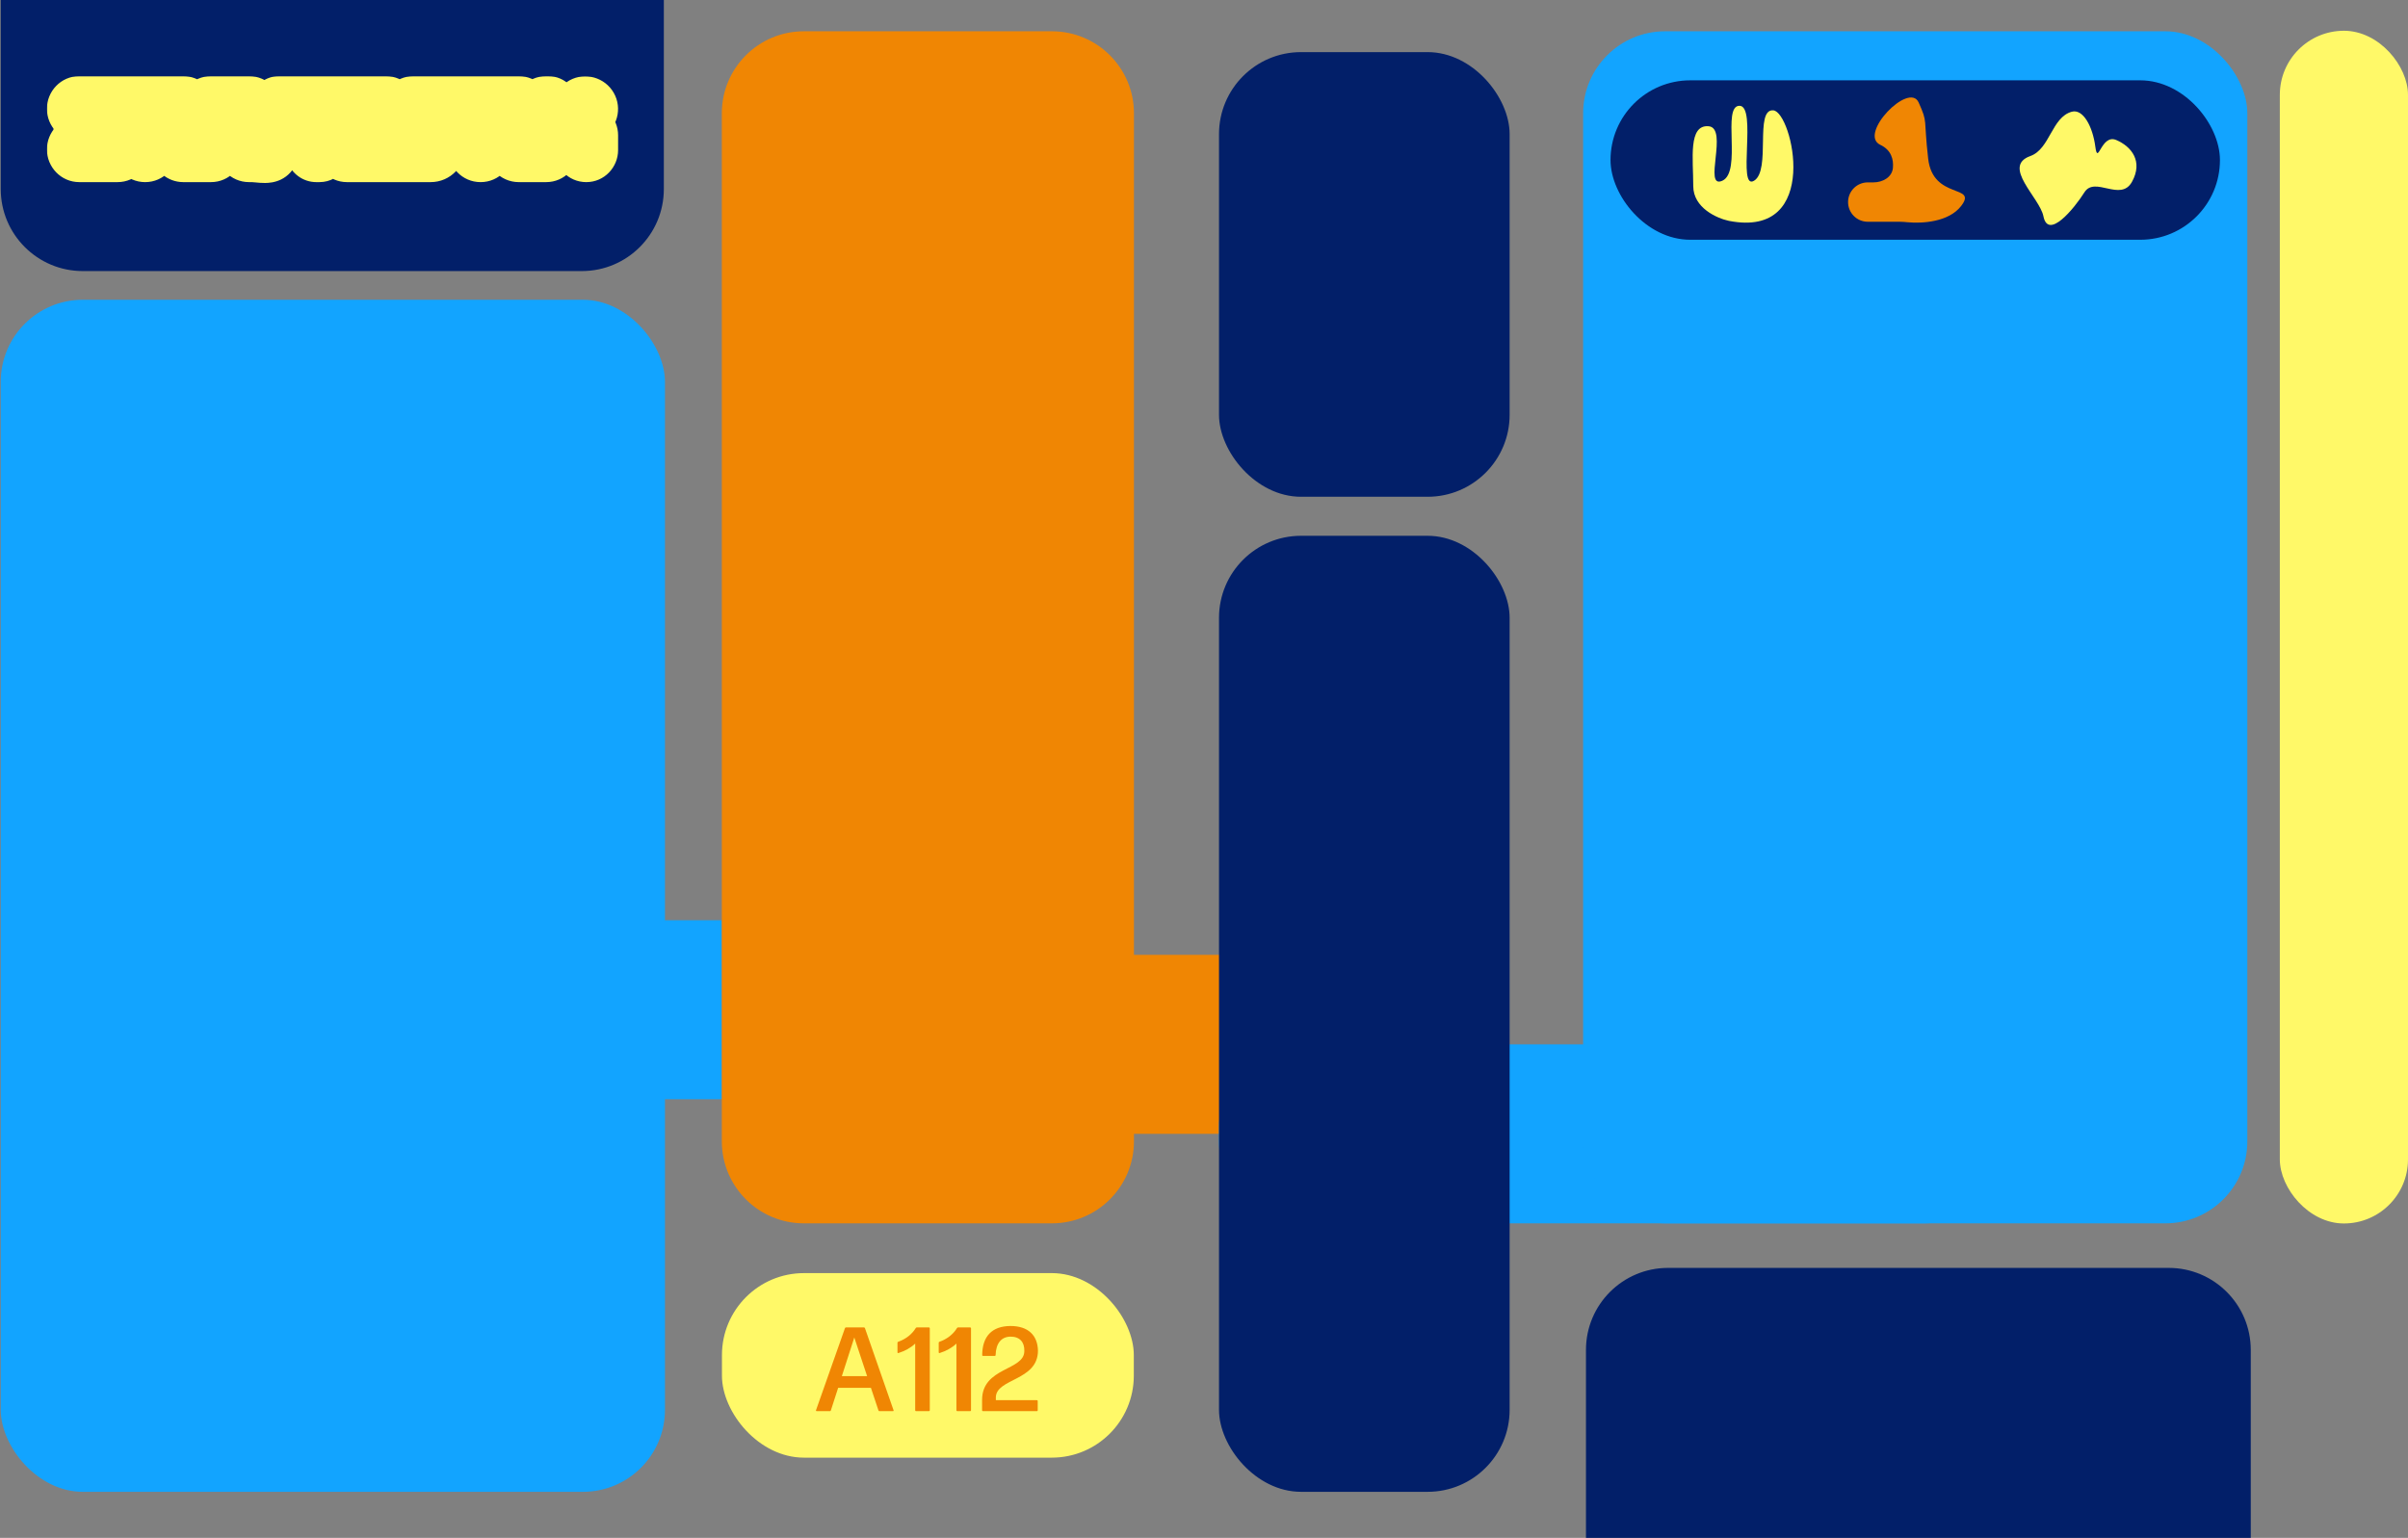 <svg width="1409" height="900" viewBox="0 0 1409 900" fill="none" xmlns="http://www.w3.org/2000/svg">
<rect x="0" y="0" width="1409" height="900" fill="#808080" stroke="none"/>
<path d="M83.661 586.553L83.661 595.3C83.661 621.81 105.152 643.3 131.661 643.3L422.36 643.3L422.36 538.553L131.661 538.553C105.152 538.553 83.661 560.043 83.661 586.553Z" fill="#12A4FF"/>
<rect x="867.912" y="558.803" width="104.748" height="434.888" rx="48" transform="rotate(90 867.912 558.803)" fill="#F08603"/>
<rect x="1174.26" y="611.177" width="104.748" height="460.978" rx="48" transform="rotate(90 1174.26 611.177)" fill="#12A4FF"/>
<rect x="926.338" y="18.306" width="388.654" height="697.618" rx="48" fill="#12A4FF"/>
<rect x="713.28" y="313.552" width="170.057" height="559.493" rx="48" fill="#021F69"/>
<path d="M928 790C928 763.49 949.49 742 976 742H1269C1295.51 742 1317 763.49 1317 790V900H928V790Z" fill="#021F69"/>
<rect x="0.435" y="175.428" width="388.654" height="697.618" rx="48" fill="#12A4FF"/>
<path d="M422.36 66.306C422.36 39.797 443.851 18.306 470.36 18.306H615.513C642.023 18.306 663.513 39.797 663.513 66.306V667.924C663.513 694.434 642.023 715.924 615.513 715.924H470.36C443.851 715.924 422.36 694.434 422.36 667.924V66.306Z" fill="#F08603"/>
<rect x="422.435" y="745.046" width="241" height="108" rx="48" fill="#FFF968"/>
<rect x="713.28" y="30.498" width="170.057" height="260.221" rx="48" fill="#021F69"/>
<rect x="1334" y="18" width="75" height="698" rx="37.5" fill="#FFF968"/>
<rect x="942.368" y="47.012" width="356.594" height="93.296" rx="46.648" fill="#021F69"/>
<path d="M0.435 0H388.435V110.637C388.435 137.147 366.944 158.637 340.435 158.637H48.435C21.925 158.637 0.435 137.147 0.435 110.637V0Z" fill="#021F69"/>
<mask id="path-14-outside-1_673_71" maskUnits="userSpaceOnUse" x="27.435" y="44.555" width="335" height="63" fill="black">
<rect fill="white" x="27.435" y="44.555" width="335" height="63"/>
<path fill-rule="evenodd" clip-rule="evenodd" d="M208.471 69.635C208.471 69.198 208.816 68.843 209.241 68.843L225.791 68.843C228.554 68.843 230.794 66.54 230.794 63.699C230.794 60.858 228.554 58.555 225.791 58.555L164.98 58.555C164.846 58.555 164.712 58.561 164.58 58.572L163.17 58.566C161.937 58.56 160.851 59.345 160.415 60.556L152.84 81.57C152.682 82.007 152.277 82.297 151.824 82.297C151.225 82.297 150.74 81.798 150.74 81.183V63.699C150.74 60.858 148.5 58.555 145.736 58.555C145.691 58.555 145.646 58.556 145.6 58.557C145.555 58.556 145.51 58.555 145.464 58.555L123.413 58.555C122.723 58.555 122.065 58.699 121.466 58.96C121.167 59.09 120.882 59.249 120.616 59.434C119.285 60.358 118.41 61.924 118.41 63.699V78.533C118.41 80.612 116.771 82.297 114.749 82.297H114.401C114.076 82.297 113.755 82.221 113.463 82.075C112.722 81.706 112.252 80.934 112.252 80.088V63.699C112.252 61.169 110.475 59.065 108.134 58.636C107.847 58.583 107.551 58.555 107.249 58.555L46.415 58.555C43.664 58.555 41.435 60.848 41.435 63.676C41.435 66.501 43.659 68.792 46.407 68.797L55.271 68.812C55.988 68.813 56.329 69.72 55.798 70.216C55.654 70.351 55.465 70.426 55.27 70.426H50.287C47.523 70.426 45.283 72.729 45.283 75.57C45.283 78.411 47.523 80.714 50.287 80.714H55.039C55.231 80.714 55.415 80.788 55.557 80.92C56.077 81.407 55.742 82.297 55.039 82.297H46.438C43.675 82.297 41.435 84.6 41.435 87.441C41.435 90.282 43.675 92.585 46.438 92.585H68.761C71.524 92.585 73.764 90.282 73.764 87.441C73.764 86.016 73.201 84.727 72.291 83.796C72.17 83.651 72.039 83.513 71.898 83.381C70.836 82.387 71.475 80.136 72.447 79.049C73.265 78.133 73.764 76.912 73.764 75.57C73.764 73.615 72.703 71.915 71.141 71.044C70.47 70.67 70.159 69.608 70.724 69.079C70.886 68.927 71.098 68.843 71.317 68.843H73.472C77.034 68.843 79.922 71.813 79.922 75.475V87.441C79.922 90.282 82.162 92.585 84.926 92.585C87.689 92.585 89.929 90.282 89.929 87.441C89.929 84.814 92.603 83.092 94.902 84.239L99.042 86.304C101.043 87.302 102.184 89.579 103.791 91.159C104.58 91.935 105.616 92.448 106.765 92.561C106.924 92.577 107.086 92.585 107.249 92.585H122.644C122.9 92.585 123.157 92.585 123.413 92.585C126.177 92.585 128.417 90.282 128.417 87.441V75.174C128.417 71.678 131.174 68.843 134.575 68.843C137.976 68.843 140.733 71.678 140.733 75.174V87.441C140.733 90.282 142.973 92.585 145.736 92.585H147.369C152.046 92.585 158.767 94.724 160.288 90.177L166.393 71.929C167.011 70.083 168.7 68.843 170.599 68.843C172.456 68.843 174.117 70.029 174.766 71.818L181.292 89.811C181.903 91.496 183.413 92.589 185.13 92.589H186.831C189.441 92.589 191.326 89.765 190.437 87.185L186.927 76.986C185.559 73.013 188.426 68.843 192.526 68.843C195.806 68.843 198.465 71.577 198.465 74.949V87.441C198.465 87.6 198.472 87.757 198.485 87.912C198.474 90.489 200.503 92.585 203.01 92.585L251.963 92.585C255.576 92.585 258.506 89.573 258.506 85.858V80.714C258.506 74.158 263.675 68.843 270.052 68.843C273.453 68.843 276.21 71.678 276.21 75.174V87.441C276.21 90.282 278.45 92.585 281.213 92.585C283.977 92.585 286.217 90.282 286.217 87.441C286.217 84.603 289.105 82.743 291.588 83.982L295.066 85.717C297.187 86.775 298.305 89.288 299.948 91.026C300.857 91.988 302.129 92.585 303.536 92.585C303.644 92.585 303.751 92.582 303.856 92.575C303.962 92.582 304.069 92.585 304.177 92.585H319.577C322.337 92.585 324.575 90.279 324.575 87.441C324.575 85.911 325.781 84.671 327.269 84.671L335.352 84.671C337.052 84.671 338.431 86.088 338.431 87.837C338.431 90.459 340.499 92.585 343.049 92.585C345.6 92.585 347.668 90.459 347.668 87.837V79.131C347.668 76.509 345.6 74.383 343.049 74.383C342.986 74.383 342.923 74.384 342.861 74.387C342.796 74.384 342.73 74.383 342.664 74.383C340.652 74.383 339.864 71.697 341.541 70.553L345.496 67.855C347.798 66.284 348.339 63.154 346.705 60.863C345.07 58.573 341.878 57.989 339.575 59.56L330.503 65.75C327.966 67.481 324.575 65.611 324.575 62.48C324.575 60.312 322.866 58.555 320.758 58.555L319.572 58.555C316.808 58.555 314.568 60.858 314.568 63.699V79.527C314.568 81.057 313.362 82.297 311.874 82.297H311.755C311.33 82.297 310.91 82.198 310.527 82.007L310.419 81.953C309.269 81.38 308.54 80.181 308.54 78.868V63.699C308.54 60.858 306.299 58.555 303.536 58.555L241.956 58.555C239.192 58.555 236.952 60.858 236.952 63.699C236.952 66.54 239.192 68.843 241.956 68.843H242.726C245.914 68.843 248.499 71.501 248.499 74.779V75.57C248.499 79.285 245.569 82.297 241.956 82.297H209.241C208.816 82.297 208.471 81.943 208.471 81.506C208.471 81.069 208.816 80.714 209.241 80.714L213.475 80.714C216.238 80.714 218.478 78.411 218.478 75.57C218.478 72.729 216.238 70.426 213.475 70.426L209.241 70.426C208.816 70.426 208.471 70.072 208.471 69.635ZM90.822 68.843C90.329 68.843 89.929 69.254 89.929 69.761C89.929 70.113 90.124 70.433 90.432 70.587L98.136 74.43C100.036 75.378 102.245 73.955 102.245 71.784C102.245 70.16 100.965 68.843 99.385 68.843L90.822 68.843ZM295.843 68.843C297.329 68.843 298.533 70.082 298.533 71.609C298.533 73.65 296.455 74.987 294.669 74.097L286.566 70.055C286.352 69.948 286.217 69.725 286.217 69.481C286.217 69.129 286.494 68.843 286.837 68.843L295.843 68.843Z"/>
</mask>
<path fill-rule="evenodd" clip-rule="evenodd" d="M208.471 69.635C208.471 69.198 208.816 68.843 209.241 68.843L225.791 68.843C228.554 68.843 230.794 66.54 230.794 63.699C230.794 60.858 228.554 58.555 225.791 58.555L164.98 58.555C164.846 58.555 164.712 58.561 164.58 58.572L163.17 58.566C161.937 58.56 160.851 59.345 160.415 60.556L152.84 81.57C152.682 82.007 152.277 82.297 151.824 82.297C151.225 82.297 150.74 81.798 150.74 81.183V63.699C150.74 60.858 148.5 58.555 145.736 58.555C145.691 58.555 145.646 58.556 145.6 58.557C145.555 58.556 145.51 58.555 145.464 58.555L123.413 58.555C122.723 58.555 122.065 58.699 121.466 58.96C121.167 59.09 120.882 59.249 120.616 59.434C119.285 60.358 118.41 61.924 118.41 63.699V78.533C118.41 80.612 116.771 82.297 114.749 82.297H114.401C114.076 82.297 113.755 82.221 113.463 82.075C112.722 81.706 112.252 80.934 112.252 80.088V63.699C112.252 61.169 110.475 59.065 108.134 58.636C107.847 58.583 107.551 58.555 107.249 58.555L46.415 58.555C43.664 58.555 41.435 60.848 41.435 63.676C41.435 66.501 43.659 68.792 46.407 68.797L55.271 68.812C55.988 68.813 56.329 69.72 55.798 70.216C55.654 70.351 55.465 70.426 55.27 70.426H50.287C47.523 70.426 45.283 72.729 45.283 75.57C45.283 78.411 47.523 80.714 50.287 80.714H55.039C55.231 80.714 55.415 80.788 55.557 80.92C56.077 81.407 55.742 82.297 55.039 82.297H46.438C43.675 82.297 41.435 84.6 41.435 87.441C41.435 90.282 43.675 92.585 46.438 92.585H68.761C71.524 92.585 73.764 90.282 73.764 87.441C73.764 86.016 73.201 84.727 72.291 83.796C72.17 83.651 72.039 83.513 71.898 83.381C70.836 82.387 71.475 80.136 72.447 79.049C73.265 78.133 73.764 76.912 73.764 75.57C73.764 73.615 72.703 71.915 71.141 71.044C70.47 70.67 70.159 69.608 70.724 69.079C70.886 68.927 71.098 68.843 71.317 68.843H73.472C77.034 68.843 79.922 71.813 79.922 75.475V87.441C79.922 90.282 82.162 92.585 84.926 92.585C87.689 92.585 89.929 90.282 89.929 87.441C89.929 84.814 92.603 83.092 94.902 84.239L99.042 86.304C101.043 87.302 102.184 89.579 103.791 91.159C104.58 91.935 105.616 92.448 106.765 92.561C106.924 92.577 107.086 92.585 107.249 92.585H122.644C122.9 92.585 123.157 92.585 123.413 92.585C126.177 92.585 128.417 90.282 128.417 87.441V75.174C128.417 71.678 131.174 68.843 134.575 68.843C137.976 68.843 140.733 71.678 140.733 75.174V87.441C140.733 90.282 142.973 92.585 145.736 92.585H147.369C152.046 92.585 158.767 94.724 160.288 90.177L166.393 71.929C167.011 70.083 168.7 68.843 170.599 68.843C172.456 68.843 174.117 70.029 174.766 71.818L181.292 89.811C181.903 91.496 183.413 92.589 185.13 92.589H186.831C189.441 92.589 191.326 89.765 190.437 87.185L186.927 76.986C185.559 73.013 188.426 68.843 192.526 68.843C195.806 68.843 198.465 71.577 198.465 74.949V87.441C198.465 87.6 198.472 87.757 198.485 87.912C198.474 90.489 200.503 92.585 203.01 92.585L251.963 92.585C255.576 92.585 258.506 89.573 258.506 85.858V80.714C258.506 74.158 263.675 68.843 270.052 68.843C273.453 68.843 276.21 71.678 276.21 75.174V87.441C276.21 90.282 278.45 92.585 281.213 92.585C283.977 92.585 286.217 90.282 286.217 87.441C286.217 84.603 289.105 82.743 291.588 83.982L295.066 85.717C297.187 86.775 298.305 89.288 299.948 91.026C300.857 91.988 302.129 92.585 303.536 92.585C303.644 92.585 303.751 92.582 303.856 92.575C303.962 92.582 304.069 92.585 304.177 92.585H319.577C322.337 92.585 324.575 90.279 324.575 87.441C324.575 85.911 325.781 84.671 327.269 84.671L335.352 84.671C337.052 84.671 338.431 86.088 338.431 87.837C338.431 90.459 340.499 92.585 343.049 92.585C345.6 92.585 347.668 90.459 347.668 87.837V79.131C347.668 76.509 345.6 74.383 343.049 74.383C342.986 74.383 342.923 74.384 342.861 74.387C342.796 74.384 342.73 74.383 342.664 74.383C340.652 74.383 339.864 71.697 341.541 70.553L345.496 67.855C347.798 66.284 348.339 63.154 346.705 60.863C345.07 58.573 341.878 57.989 339.575 59.56L330.503 65.75C327.966 67.481 324.575 65.611 324.575 62.48C324.575 60.312 322.866 58.555 320.758 58.555L319.572 58.555C316.808 58.555 314.568 60.858 314.568 63.699V79.527C314.568 81.057 313.362 82.297 311.874 82.297H311.755C311.33 82.297 310.91 82.198 310.527 82.007L310.419 81.953C309.269 81.38 308.54 80.181 308.54 78.868V63.699C308.54 60.858 306.299 58.555 303.536 58.555L241.956 58.555C239.192 58.555 236.952 60.858 236.952 63.699C236.952 66.54 239.192 68.843 241.956 68.843H242.726C245.914 68.843 248.499 71.501 248.499 74.779V75.57C248.499 79.285 245.569 82.297 241.956 82.297H209.241C208.816 82.297 208.471 81.943 208.471 81.506C208.471 81.069 208.816 80.714 209.241 80.714L213.475 80.714C216.238 80.714 218.478 78.411 218.478 75.57C218.478 72.729 216.238 70.426 213.475 70.426L209.241 70.426C208.816 70.426 208.471 70.072 208.471 69.635ZM90.822 68.843C90.329 68.843 89.929 69.254 89.929 69.761C89.929 70.113 90.124 70.433 90.432 70.587L98.136 74.43C100.036 75.378 102.245 73.955 102.245 71.784C102.245 70.16 100.965 68.843 99.385 68.843L90.822 68.843ZM295.843 68.843C297.329 68.843 298.533 70.082 298.533 71.609C298.533 73.65 296.455 74.987 294.669 74.097L286.566 70.055C286.352 69.948 286.217 69.725 286.217 69.481C286.217 69.129 286.494 68.843 286.837 68.843L295.843 68.843Z" fill="#F08603"/>
<path d="M69.915 63.426H69.284V77.426H69.915V63.426ZM70.74 89.297H73.764V75.297H70.74V89.297ZM69.915 73.714H69.047V87.714H69.915V73.714ZM164.98 58.555L164.98 72.555L164.98 72.555L164.98 58.555ZM164.58 58.572L164.522 72.572L165.119 72.574L165.715 72.526L164.58 58.572ZM163.17 58.566L163.229 44.566L163.229 44.566L163.17 58.566ZM160.415 60.556L147.244 55.809L147.244 55.809L160.415 60.556ZM145.736 58.555L145.736 44.555L145.736 58.555ZM145.6 58.557L145.216 72.552L145.6 72.563L145.985 72.552L145.6 58.557ZM145.464 58.555L145.464 44.555L145.464 44.555L145.464 58.555ZM123.413 58.555L123.413 72.555L123.413 72.555L123.413 58.555ZM121.466 58.96L127.049 71.798L127.049 71.798L121.466 58.96ZM120.616 59.434L128.603 70.932L128.603 70.932L120.616 59.434ZM108.134 58.636L105.606 72.406L105.606 72.406L108.134 58.636ZM107.249 58.555L107.249 44.555L107.249 44.555L107.249 58.555ZM46.415 58.555L46.415 44.555H46.415V58.555ZM41.435 63.676L55.435 63.676L41.435 63.676ZM46.407 68.797L46.383 82.797L46.383 82.797L46.407 68.797ZM45.283 75.57L31.283 75.57V75.57H45.283ZM72.291 83.796L61.558 92.785L61.902 93.195L62.276 93.579L72.291 83.796ZM71.898 83.381L62.334 93.605L62.334 93.605L71.898 83.381ZM106.765 92.561L105.392 106.494L105.392 106.494L106.765 92.561ZM160.288 90.177L173.565 94.618L173.565 94.618L160.288 90.177ZM181.292 89.811L168.131 94.585L168.131 94.585L181.292 89.811ZM186.831 92.589L186.831 78.589H186.831V92.589ZM190.437 87.185L177.2 91.742L177.2 91.742L190.437 87.185ZM198.485 87.912L212.485 87.974L212.488 87.326L212.431 86.681L198.485 87.912ZM251.963 92.585L251.963 78.585L251.963 78.585L251.963 92.585ZM270.052 68.843L270.052 82.843L270.052 82.843L270.052 68.843ZM303.856 92.575L304.764 78.604L303.856 78.545L302.949 78.604L303.856 92.575ZM342.861 74.387L342.306 88.376L342.872 88.398L343.438 88.375L342.861 74.387ZM345.496 67.855L353.386 79.419L353.386 79.419L345.496 67.855ZM346.705 60.863L335.31 68.997L335.31 68.997L346.705 60.863ZM339.575 59.56L331.685 47.996L331.685 47.996L339.575 59.56ZM303.536 58.555L303.536 44.555L303.536 44.555L303.536 58.555ZM286.837 68.843L286.837 82.843L286.837 82.843L286.837 68.843ZM99.385 68.843L99.385 82.843L99.385 68.843ZM90.822 68.843L90.822 54.843L90.822 68.843ZM90.432 70.587L96.681 58.059L96.681 58.059L90.432 70.587ZM209.241 70.426L209.241 56.426L209.241 56.426L209.241 70.426ZM213.475 70.426L213.475 84.426L213.475 84.426L213.475 70.426ZM213.475 80.714L213.475 94.714L213.475 94.714L213.475 80.714ZM209.241 80.714L209.241 66.714L209.241 66.714L209.241 80.714ZM55.798 70.216L46.235 59.992L46.235 59.992L55.798 70.216ZM241.956 58.555L241.956 44.555L241.956 44.555L241.956 58.555ZM310.527 82.007L304.277 94.535L304.278 94.535L310.527 82.007ZM113.463 82.075L107.214 94.603L107.214 94.603L113.463 82.075ZM319.572 58.555L319.572 44.555L319.572 44.555L319.572 58.555ZM341.541 70.553L333.65 58.988L333.65 58.988L341.541 70.553ZM209.241 68.843L209.241 54.843L209.241 54.843L209.241 68.843ZM295.066 85.717L288.816 98.244L288.816 98.245L295.066 85.717ZM299.948 91.026L310.121 81.407L299.948 91.026ZM291.588 83.982L297.838 71.454L297.838 71.454L291.588 83.982ZM203.01 92.585L203.01 106.585L203.01 106.585L203.01 92.585ZM192.526 68.843L192.526 82.843L192.526 68.843ZM310.419 81.953L316.668 69.425L316.668 69.425L310.419 81.953ZM186.927 76.986L173.689 81.543L173.689 81.543L186.927 76.986ZM320.758 58.555L320.758 72.555L320.758 72.555L320.758 58.555ZM174.766 71.818L161.605 76.592L161.605 76.592L174.766 71.818ZM330.503 65.75L322.613 54.185L322.613 54.185L330.503 65.75ZM166.393 71.929L153.116 67.487L153.116 67.487L166.393 71.929ZM134.575 68.843L134.575 82.843L134.575 68.843ZM327.269 84.671L327.269 98.671L327.269 98.671L327.269 84.671ZM94.902 84.239L101.151 71.711L101.151 71.711L94.902 84.239ZM225.791 58.555L225.791 44.555L225.791 44.555L225.791 58.555ZM286.566 70.055L280.317 82.582L280.317 82.582L286.566 70.055ZM73.472 68.843L73.472 82.843L73.472 82.843L73.472 68.843ZM98.136 74.43L91.887 86.958L91.887 86.958L98.136 74.43ZM72.447 79.049L62.006 69.722L72.447 79.049ZM55.557 80.92L45.993 91.144L45.993 91.144L55.557 80.92ZM335.352 84.671L335.352 70.671L335.352 70.671L335.352 84.671ZM99.042 86.304L92.793 98.832L92.793 98.832L99.042 86.304ZM103.791 91.159L113.606 81.176L103.791 91.159ZM152.84 81.57L139.67 76.822L139.67 76.822L152.84 81.57ZM55.271 68.812L55.247 82.812L55.247 82.812L55.271 68.812ZM295.843 68.843L295.843 82.843H295.843V68.843ZM70.724 69.079L80.288 79.303L80.288 79.303L70.724 69.079ZM71.317 68.843L71.317 54.843L71.317 54.843L71.317 68.843ZM294.669 74.097L300.918 61.569L300.918 61.569L294.669 74.097ZM71.141 71.044L77.954 58.814L77.954 58.814L71.141 71.044ZM225.791 68.843L225.791 82.843L225.791 82.843L225.791 68.843ZM225.791 54.843L209.241 54.843L209.241 82.843L225.791 82.843L225.791 54.843ZM165.715 72.526C165.47 72.546 165.225 72.555 164.98 72.555L164.98 44.555C164.467 44.555 163.955 44.576 163.446 44.618L165.715 72.526ZM163.112 72.566L164.522 72.572L164.639 44.572L163.229 44.566L163.112 72.566ZM173.585 65.304C172.133 69.334 168.146 72.587 163.112 72.566L163.229 44.566C155.729 44.534 149.57 49.356 147.244 55.809L173.585 65.304ZM166.01 86.317L173.585 65.304L147.244 55.809L139.67 76.822L166.01 86.317ZM136.74 63.699V81.183H164.74V63.699H136.74ZM145.736 72.555C140.405 72.555 136.74 68.222 136.74 63.699H164.74C164.74 53.495 156.595 44.555 145.736 44.555L145.736 72.555ZM145.985 72.552C145.902 72.554 145.819 72.555 145.736 72.555L145.736 44.555C145.563 44.555 145.389 44.558 145.216 44.563L145.985 72.552ZM145.464 72.555C145.382 72.555 145.299 72.554 145.216 72.552L145.985 44.563C145.811 44.558 145.638 44.555 145.464 44.555V72.555ZM123.413 72.555L145.464 72.555L145.464 44.555L123.413 44.555L123.413 72.555ZM127.049 71.798C125.926 72.287 124.687 72.555 123.413 72.555L123.413 44.555C120.759 44.555 118.203 45.112 115.883 46.121L127.049 71.798ZM128.603 70.932C128.124 71.264 127.605 71.556 127.049 71.798L115.883 46.121C114.728 46.623 113.64 47.234 112.629 47.935L128.603 70.932ZM132.41 63.699C132.41 66.599 130.965 69.291 128.603 70.932L112.63 47.935C107.605 51.425 104.41 57.248 104.41 63.699H132.41ZM132.41 78.533V63.699H104.41V78.533H132.41ZM114.401 96.297H114.749V68.297H114.401V96.297ZM98.252 63.699V80.088H126.252V63.699H98.252ZM105.606 72.406C101.151 71.588 98.252 67.772 98.252 63.699H126.252C126.252 54.566 119.799 46.543 110.661 44.866L105.606 72.406ZM107.249 72.555C106.698 72.555 106.148 72.505 105.606 72.406L110.661 44.866C109.545 44.661 108.403 44.555 107.249 44.555L107.249 72.555ZM55.435 63.676C55.435 68.212 51.76 72.555 46.415 72.555V44.555C35.569 44.555 27.435 53.484 27.435 63.676L55.435 63.676ZM46.431 54.797C51.768 54.806 55.435 59.145 55.435 63.676L27.435 63.676C27.435 73.856 35.551 82.778 46.383 82.797L46.431 54.797ZM55.295 54.812L46.431 54.797L46.383 82.797L55.247 82.812L55.295 54.812ZM50.287 84.426H55.27V56.426H50.287V84.426ZM59.283 75.57C59.283 80.093 55.619 84.426 50.287 84.426V56.426C39.428 56.426 31.283 65.365 31.283 75.57L59.283 75.57ZM50.287 66.714C55.619 66.714 59.283 71.047 59.283 75.57H31.283C31.283 85.775 39.428 94.714 50.287 94.714V66.714ZM55.039 66.714H50.287V94.714H55.039V66.714ZM46.438 96.297H55.039V68.297H46.438V96.297ZM55.435 87.441C55.435 91.964 51.77 96.297 46.438 96.297V68.297C35.58 68.297 27.435 77.236 27.435 87.441H55.435ZM46.438 78.585C51.77 78.585 55.435 82.918 55.435 87.441H27.435C27.435 97.646 35.58 106.585 46.438 106.585V78.585ZM68.761 78.585H46.438V106.585H68.761V78.585ZM59.764 87.441C59.764 82.918 63.429 78.585 68.761 78.585V106.585C79.619 106.585 87.764 97.646 87.764 87.441H59.764ZM62.276 93.579C60.696 91.96 59.764 89.764 59.764 87.441H87.764C87.764 82.269 85.707 77.494 82.306 74.013L62.276 93.579ZM62.334 93.605C62.061 93.349 61.802 93.076 61.558 92.785L83.024 74.807C82.539 74.228 82.017 73.676 81.462 73.156L62.334 93.605ZM59.764 75.57C59.764 73.385 60.59 71.307 62.006 69.722L82.887 88.376C85.94 84.959 87.764 80.438 87.764 75.57H59.764ZM64.328 83.275C61.511 81.706 59.764 78.759 59.764 75.57H87.764C87.764 68.471 83.895 62.124 77.954 58.814L64.328 83.275ZM73.472 54.843H71.317V82.843H73.472V54.843ZM93.922 87.441V75.475H65.922V87.441H93.922ZM84.926 78.585C90.258 78.585 93.922 82.918 93.922 87.441H65.922C65.922 97.646 74.067 106.585 84.926 106.585V78.585ZM75.929 87.441C75.929 82.918 79.594 78.585 84.926 78.585V106.585C95.784 106.585 103.929 97.646 103.929 87.441H75.929ZM105.291 73.776L101.151 71.711L88.653 96.767L92.793 98.832L105.291 73.776ZM108.138 78.629C110.327 78.844 112.229 79.822 113.606 81.176L93.977 101.143C96.932 104.049 100.906 106.052 105.392 106.494L108.138 78.629ZM107.249 78.585C107.545 78.585 107.842 78.6 108.138 78.629L105.392 106.494C106.007 106.554 106.626 106.585 107.249 106.585V78.585ZM122.644 78.585H107.249V106.585H122.644V78.585ZM114.417 87.441C114.417 82.918 118.082 78.585 123.413 78.585V106.585C134.272 106.585 142.417 97.646 142.417 87.441H114.417ZM114.417 75.174V87.441H142.417V75.174H114.417ZM154.733 87.441V75.174H126.733V87.441H154.733ZM145.736 78.585C151.068 78.585 154.733 82.918 154.733 87.441H126.733C126.733 97.646 134.878 106.585 145.736 106.585V78.585ZM147.369 78.585H145.736V106.585H147.369V78.585ZM153.116 67.487L147.012 85.735L173.565 94.618L179.67 76.37L153.116 67.487ZM194.453 85.037L187.927 67.044L161.605 76.592L168.131 94.585L194.453 85.037ZM185.13 78.589C189.646 78.589 193.174 81.512 194.453 85.037L168.131 94.585C170.632 101.48 177.181 106.589 185.13 106.589V78.589ZM186.831 78.589H185.13V106.589H186.831V78.589ZM177.2 91.742C176.102 88.552 176.772 85.373 178.301 83.082C179.835 80.785 182.816 78.589 186.831 78.589L186.831 106.589C200.043 106.589 207.363 93.343 203.675 82.628L177.2 91.742ZM173.689 81.543L177.2 91.742L203.675 82.628L200.165 72.43L173.689 81.543ZM212.465 87.441V74.949H184.465V87.441H212.465ZM212.431 86.681C212.453 86.935 212.465 87.189 212.465 87.441H184.465C184.465 88.011 184.49 88.578 184.539 89.142L212.431 86.681ZM244.506 80.714V85.858H272.506V80.714H244.506ZM290.21 87.441V75.174H262.21V87.441H290.21ZM281.213 78.585C286.545 78.585 290.21 82.918 290.21 87.441H262.21C262.21 97.646 270.355 106.585 281.213 106.585V78.585ZM272.217 87.441C272.217 82.918 275.881 78.585 281.213 78.585V106.585C292.072 106.585 300.217 97.646 300.217 87.441H272.217ZM301.315 73.189L297.838 71.454L285.339 96.51L288.816 98.244L301.315 73.189ZM303.536 78.585C306.196 78.585 308.539 79.735 310.121 81.407L289.776 100.645C293.175 104.24 298.061 106.585 303.536 106.585V78.585ZM302.949 78.604C303.145 78.591 303.341 78.585 303.536 78.585V106.585C303.947 106.585 304.356 106.572 304.764 106.545L302.949 78.604ZM304.177 78.585C304.372 78.585 304.568 78.591 304.764 78.604L302.949 106.545C303.357 106.572 303.766 106.585 304.177 106.585V78.585ZM335.352 70.671L327.269 70.671L327.269 98.671L335.352 98.671L335.352 70.671ZM343.049 78.585C348.594 78.585 352.431 83.095 352.431 87.837H324.431C324.431 97.823 332.403 106.585 343.049 106.585V78.585ZM333.668 87.837C333.668 83.095 337.505 78.585 343.049 78.585V106.585C353.695 106.585 361.668 97.823 361.668 87.837H333.668ZM343.049 88.383C337.505 88.383 333.668 83.873 333.668 79.131H361.668C361.668 69.145 353.695 60.383 343.049 60.383V88.383ZM343.438 88.375C343.309 88.38 343.179 88.383 343.049 88.383V60.383C342.793 60.383 342.538 60.388 342.283 60.399L343.438 88.375ZM342.664 88.383C342.545 88.383 342.425 88.381 342.306 88.376L343.416 60.398C343.166 60.388 342.915 60.383 342.664 60.383V88.383ZM337.605 56.29L333.65 58.988L349.431 82.118L353.386 79.419L337.605 56.29ZM335.31 68.997C332.461 65.005 333.318 59.215 337.605 56.29L353.386 79.419C362.279 73.352 364.218 61.301 358.099 52.73L335.31 68.997ZM347.466 71.125C343.376 73.915 338.028 72.806 335.31 68.997L358.1 52.73C352.111 44.34 340.38 42.063 331.685 47.996L347.466 71.125ZM338.394 77.315L347.466 71.125L331.685 47.996L322.613 54.185L338.394 77.315ZM319.572 72.555L320.758 72.555L320.758 44.555L319.572 44.555L319.572 72.555ZM328.568 79.527V63.699H300.568V79.527H328.568ZM311.755 96.297H311.874V68.297H311.755V96.297ZM304.17 94.481L304.277 94.535L316.776 69.479L316.668 69.425L304.17 94.481ZM294.54 63.699V78.868H322.54V63.699H294.54ZM303.536 72.555C298.204 72.555 294.54 68.222 294.54 63.699H322.54C322.54 53.495 314.395 44.555 303.536 44.555L303.536 72.555ZM242.726 54.843H241.956V82.843H242.726V54.843ZM262.499 75.57V74.779H234.499V75.57H262.499ZM213.475 66.714L209.241 66.714L209.241 94.714L213.475 94.714L213.475 66.714ZM209.241 84.426L213.475 84.426L213.475 56.426L209.241 56.426L209.241 84.426ZM104.385 61.902L96.681 58.059L84.183 83.115L91.887 86.958L104.385 61.902ZM90.822 82.843L99.385 82.843L99.385 54.843L90.822 54.843L90.822 82.843ZM280.317 82.582L288.42 86.624L300.918 61.569L292.815 57.527L280.317 82.582ZM300.217 69.481C300.217 76.493 294.59 82.843 286.837 82.843L286.837 54.843C278.399 54.843 272.217 61.765 272.217 69.481H300.217ZM116.245 71.784C116.245 62.796 109.06 54.843 99.385 54.843L99.385 82.843C92.869 82.843 88.245 77.524 88.245 71.784H116.245ZM103.929 69.761C103.929 76.618 98.424 82.843 90.822 82.843L90.822 54.843C82.234 54.843 75.929 61.891 75.929 69.761H103.929ZM75.929 69.761C75.929 75.268 78.991 80.525 84.183 83.115L96.681 58.059C101.258 60.342 103.929 64.958 103.929 69.761H75.929ZM209.241 56.426C216.911 56.426 222.471 62.708 222.471 69.635H194.471C194.471 77.436 200.721 84.426 209.241 84.426L209.241 56.426ZM232.478 75.57C232.478 65.365 224.333 56.426 213.475 56.426L213.475 84.426C208.143 84.426 204.478 80.093 204.478 75.57H232.478ZM213.475 94.714C224.333 94.714 232.478 85.775 232.478 75.57H204.478C204.478 71.047 208.143 66.714 213.475 66.714L213.475 94.714ZM222.471 81.506C222.471 88.432 216.911 94.714 209.241 94.714L209.241 66.714C200.721 66.714 194.471 73.705 194.471 81.506H222.471ZM209.241 68.297C216.911 68.297 222.471 74.579 222.471 81.506H194.471C194.471 89.306 200.721 96.297 209.241 96.297V68.297ZM234.499 75.57C234.499 71.921 237.474 68.297 241.956 68.297V96.297C253.664 96.297 262.499 86.649 262.499 75.57H234.499ZM46.235 59.992C48.647 57.736 51.864 56.426 55.27 56.426V84.426C59.067 84.426 62.661 82.967 65.362 80.44L46.235 59.992ZM241.956 44.555C231.097 44.555 222.952 53.495 222.952 63.699H250.952C250.952 68.222 247.288 72.555 241.956 72.555L241.956 44.555ZM311.755 68.297C313.511 68.297 315.229 68.707 316.776 69.479L304.278 94.535C306.59 95.688 309.148 96.297 311.755 96.297V68.297ZM300.568 79.527C300.568 73.693 305.267 68.297 311.874 68.297V96.297C321.457 96.297 328.568 88.421 328.568 79.527H300.568ZM114.401 68.297C116.257 68.297 118.075 68.731 119.712 69.547L107.214 94.603C109.436 95.712 111.895 96.297 114.401 96.297V68.297ZM319.572 44.555C308.713 44.555 300.568 53.495 300.568 63.699H328.568C328.568 68.222 324.904 72.555 319.572 72.555L319.572 44.555ZM342.664 60.383C348.809 60.383 352.921 64.758 354.153 68.956C355.376 73.124 354.294 78.8 349.431 82.118L333.65 58.988C321.328 67.396 325.994 88.383 342.664 88.383V60.383ZM209.241 54.843C200.721 54.843 194.471 61.834 194.471 69.635H222.471C222.471 76.562 216.911 82.843 209.241 82.843L209.241 54.843ZM319.577 106.585C330.45 106.585 338.575 97.625 338.575 87.441H310.575C310.575 82.934 314.224 78.585 319.577 78.585V106.585ZM288.816 98.245C287.792 97.734 287.125 97.162 286.797 96.848C286.498 96.561 286.4 96.405 286.578 96.637C286.659 96.744 286.763 96.883 286.933 97.116C287.075 97.31 287.322 97.651 287.554 97.964C288.026 98.598 288.793 99.605 289.776 100.645L310.121 81.407C310.282 81.579 310.293 81.619 310.027 81.261C309.986 81.207 309.201 80.126 308.794 79.596C307.771 78.262 305.358 75.206 301.315 73.189L288.816 98.245ZM300.217 87.441C300.217 94.361 292.733 100.198 285.339 96.51L297.838 71.454C285.477 65.288 272.217 74.845 272.217 87.441H300.217ZM270.052 82.843C265.358 82.843 262.21 79.042 262.21 75.174H290.21C290.21 64.314 281.548 54.843 270.052 54.843L270.052 82.843ZM184.485 87.85C184.441 97.813 192.381 106.585 203.01 106.585V78.585C208.625 78.585 212.506 83.166 212.485 87.974L184.485 87.85ZM192.526 82.843C187.71 82.843 184.465 78.941 184.465 74.949H212.465C212.465 64.213 203.901 54.843 192.526 54.843L192.526 82.843ZM316.668 69.425C320.403 71.288 322.54 75.026 322.54 78.868H294.54C294.54 85.337 298.136 91.471 304.17 94.481L316.668 69.425ZM200.165 72.43C201.743 77.017 198.592 82.843 192.526 82.843L192.526 54.843C178.259 54.843 169.375 69.009 173.689 81.543L200.165 72.43ZM104.41 78.533C104.41 73.248 108.676 68.297 114.749 68.297V96.297C124.866 96.297 132.41 87.975 132.41 78.533H104.41ZM338.575 62.48C338.575 52.949 330.961 44.555 320.758 44.555L320.758 72.555C314.771 72.555 310.575 67.676 310.575 62.48H338.575ZM170.599 82.843C166.37 82.843 162.898 80.157 161.605 76.592L187.927 67.045C185.336 59.902 178.541 54.843 170.599 54.843V82.843ZM322.613 54.185C329.962 49.172 338.575 55.086 338.575 62.48H310.575C310.575 76.136 325.97 85.791 338.394 77.315L322.613 54.185ZM119.712 69.547C123.856 71.615 126.252 75.779 126.252 80.088H98.252C98.252 86.089 101.589 91.797 107.214 94.603L119.712 69.547ZM179.67 76.37C178.443 80.037 174.925 82.843 170.599 82.843V54.843C162.475 54.843 155.578 60.128 153.116 67.487L179.67 76.37ZM134.575 82.843C129.881 82.843 126.733 79.042 126.733 75.174H154.733C154.733 64.314 146.071 54.843 134.575 54.843L134.575 82.843ZM142.417 75.174C142.417 79.042 139.269 82.843 134.575 82.843L134.575 54.843C123.079 54.843 114.417 64.314 114.417 75.174H142.417ZM122.644 106.585C122.644 106.585 122.645 106.585 122.645 106.585C122.646 106.585 122.646 106.585 122.647 106.585C122.647 106.585 122.648 106.585 122.648 106.585C122.649 106.585 122.649 106.585 122.65 106.585C122.65 106.585 122.651 106.585 122.651 106.585C122.652 106.585 122.652 106.585 122.653 106.585C122.653 106.585 122.654 106.585 122.654 106.585C122.655 106.585 122.655 106.585 122.656 106.585C122.656 106.585 122.657 106.585 122.657 106.585C122.658 106.585 122.658 106.585 122.659 106.585C122.659 106.585 122.66 106.585 122.66 106.585C122.661 106.585 122.661 106.585 122.662 106.585C122.662 106.585 122.663 106.585 122.663 106.585C122.664 106.585 122.664 106.585 122.665 106.585C122.665 106.585 122.666 106.585 122.666 106.585C122.667 106.585 122.667 106.585 122.668 106.585C122.668 106.585 122.669 106.585 122.669 106.585C122.67 106.585 122.67 106.585 122.671 106.585C122.671 106.585 122.672 106.585 122.672 106.585C122.673 106.585 122.673 106.585 122.674 106.585C122.674 106.585 122.675 106.585 122.675 106.585C122.676 106.585 122.676 106.585 122.677 106.585C122.677 106.585 122.678 106.585 122.678 106.585C122.679 106.585 122.679 106.585 122.68 106.585C122.68 106.585 122.681 106.585 122.681 106.585C122.682 106.585 122.682 106.585 122.683 106.585C122.683 106.585 122.684 106.585 122.684 106.585C122.685 106.585 122.685 106.585 122.686 106.585C122.686 106.585 122.687 106.585 122.687 106.585C122.688 106.585 122.688 106.585 122.689 106.585C122.689 106.585 122.69 106.585 122.69 106.585C122.691 106.585 122.691 106.585 122.692 106.585C122.692 106.585 122.693 106.585 122.693 106.585C122.694 106.585 122.694 106.585 122.695 106.585C122.695 106.585 122.696 106.585 122.696 106.585C122.697 106.585 122.697 106.585 122.698 106.585C122.698 106.585 122.699 106.585 122.699 106.585C122.7 106.585 122.7 106.585 122.701 106.585C122.701 106.585 122.702 106.585 122.702 106.585C122.703 106.585 122.703 106.585 122.704 106.585C122.704 106.585 122.705 106.585 122.705 106.585C122.706 106.585 122.706 106.585 122.707 106.585C122.707 106.585 122.708 106.585 122.708 106.585C122.709 106.585 122.709 106.585 122.71 106.585C122.71 106.585 122.711 106.585 122.711 106.585C122.712 106.585 122.712 106.585 122.713 106.585C122.713 106.585 122.714 106.585 122.714 106.585C122.715 106.585 122.715 106.585 122.716 106.585C122.716 106.585 122.717 106.585 122.717 106.585C122.718 106.585 122.718 106.585 122.719 106.585C122.719 106.585 122.72 106.585 122.72 106.585C122.721 106.585 122.721 106.585 122.722 106.585C122.722 106.585 122.723 106.585 122.723 106.585C122.724 106.585 122.724 106.585 122.725 106.585C122.725 106.585 122.726 106.585 122.726 106.585C122.727 106.585 122.727 106.585 122.728 106.585C122.728 106.585 122.729 106.585 122.729 106.585C122.73 106.585 122.73 106.585 122.731 106.585C122.731 106.585 122.732 106.585 122.732 106.585C122.733 106.585 122.733 106.585 122.734 106.585C122.734 106.585 122.735 106.585 122.735 106.585C122.736 106.585 122.736 106.585 122.737 106.585C122.737 106.585 122.738 106.585 122.738 106.585C122.739 106.585 122.739 106.585 122.74 106.585C122.74 106.585 122.741 106.585 122.741 106.585C122.742 106.585 122.742 106.585 122.743 106.585C122.743 106.585 122.744 106.585 122.744 106.585C122.745 106.585 122.745 106.585 122.746 106.585C122.746 106.585 122.747 106.585 122.747 106.585C122.748 106.585 122.748 106.585 122.749 106.585C122.749 106.585 122.75 106.585 122.75 106.585C122.751 106.585 122.751 106.585 122.752 106.585C122.752 106.585 122.753 106.585 122.753 106.585C122.754 106.585 122.754 106.585 122.755 106.585C122.755 106.585 122.756 106.585 122.756 106.585C122.757 106.585 122.757 106.585 122.758 106.585C122.758 106.585 122.759 106.585 122.759 106.585C122.76 106.585 122.76 106.585 122.761 106.585C122.761 106.585 122.762 106.585 122.762 106.585C122.763 106.585 122.763 106.585 122.764 106.585C122.764 106.585 122.765 106.585 122.765 106.585C122.766 106.585 122.766 106.585 122.767 106.585C122.767 106.585 122.768 106.585 122.768 106.585C122.769 106.585 122.769 106.585 122.77 106.585C122.77 106.585 122.771 106.585 122.771 106.585C122.772 106.585 122.772 106.585 122.773 106.585C122.773 106.585 122.774 106.585 122.774 106.585C122.775 106.585 122.776 106.585 122.776 106.585C122.777 106.585 122.777 106.585 122.778 106.585C122.778 106.585 122.779 106.585 122.779 106.585C122.78 106.585 122.78 106.585 122.781 106.585C122.781 106.585 122.782 106.585 122.782 106.585C122.783 106.585 122.783 106.585 122.784 106.585C122.784 106.585 122.785 106.585 122.785 106.585C122.786 106.585 122.786 106.585 122.787 106.585C122.787 106.585 122.788 106.585 122.788 106.585C122.789 106.585 122.789 106.585 122.79 106.585C122.79 106.585 122.791 106.585 122.791 106.585C122.792 106.585 122.792 106.585 122.793 106.585C122.793 106.585 122.794 106.585 122.794 106.585C122.795 106.585 122.795 106.585 122.796 106.585C122.796 106.585 122.797 106.585 122.797 106.585C122.798 106.585 122.798 106.585 122.799 106.585C122.799 106.585 122.8 106.585 122.8 106.585C122.801 106.585 122.801 106.585 122.802 106.585C122.802 106.585 122.803 106.585 122.803 106.585C122.804 106.585 122.804 106.585 122.805 106.585C122.805 106.585 122.806 106.585 122.806 106.585C122.807 106.585 122.807 106.585 122.808 106.585C122.808 106.585 122.809 106.585 122.809 106.585C122.81 106.585 122.81 106.585 122.811 106.585C122.811 106.585 122.812 106.585 122.812 106.585C122.813 106.585 122.813 106.585 122.814 106.585C122.814 106.585 122.815 106.585 122.815 106.585C122.816 106.585 122.816 106.585 122.817 106.585C122.817 106.585 122.818 106.585 122.818 106.585C122.819 106.585 122.819 106.585 122.82 106.585C122.82 106.585 122.821 106.585 122.821 106.585C122.822 106.585 122.822 106.585 122.823 106.585C122.823 106.585 122.824 106.585 122.824 106.585C122.825 106.585 122.825 106.585 122.826 106.585C122.826 106.585 122.827 106.585 122.827 106.585C122.828 106.585 122.828 106.585 122.829 106.585C122.829 106.585 122.83 106.585 122.83 106.585C122.831 106.585 122.831 106.585 122.832 106.585C122.832 106.585 122.833 106.585 122.833 106.585C122.834 106.585 122.834 106.585 122.835 106.585C122.835 106.585 122.836 106.585 122.836 106.585C122.837 106.585 122.837 106.585 122.838 106.585C122.838 106.585 122.839 106.585 122.839 106.585C122.84 106.585 122.84 106.585 122.841 106.585C122.841 106.585 122.842 106.585 122.842 106.585C122.843 106.585 122.843 106.585 122.844 106.585C122.844 106.585 122.845 106.585 122.845 106.585C122.846 106.585 122.846 106.585 122.847 106.585C122.847 106.585 122.848 106.585 122.848 106.585C122.849 106.585 122.849 106.585 122.85 106.585C122.85 106.585 122.851 106.585 122.851 106.585C122.852 106.585 122.852 106.585 122.853 106.585C122.853 106.585 122.854 106.585 122.854 106.585C122.855 106.585 122.855 106.585 122.856 106.585C122.856 106.585 122.857 106.585 122.857 106.585C122.858 106.585 122.858 106.585 122.859 106.585C122.859 106.585 122.86 106.585 122.86 106.585C122.861 106.585 122.861 106.585 122.862 106.585C122.862 106.585 122.863 106.585 122.863 106.585C122.864 106.585 122.864 106.585 122.865 106.585C122.865 106.585 122.866 106.585 122.866 106.585C122.867 106.585 122.867 106.585 122.868 106.585C122.868 106.585 122.869 106.585 122.869 106.585C122.87 106.585 122.87 106.585 122.871 106.585C122.871 106.585 122.872 106.585 122.872 106.585C122.873 106.585 122.873 106.585 122.874 106.585C122.874 106.585 122.875 106.585 122.875 106.585C122.876 106.585 122.876 106.585 122.877 106.585C122.877 106.585 122.878 106.585 122.878 106.585C122.879 106.585 122.879 106.585 122.88 106.585C122.88 106.585 122.881 106.585 122.881 106.585C122.882 106.585 122.882 106.585 122.883 106.585C122.883 106.585 122.884 106.585 122.884 106.585C122.885 106.585 122.885 106.585 122.886 106.585C122.886 106.585 122.887 106.585 122.887 106.585C122.888 106.585 122.888 106.585 122.889 106.585C122.889 106.585 122.89 106.585 122.89 106.585C122.891 106.585 122.891 106.585 122.892 106.585C122.892 106.585 122.893 106.585 122.893 106.585C122.894 106.585 122.894 106.585 122.895 106.585C122.895 106.585 122.896 106.585 122.896 106.585C122.897 106.585 122.897 106.585 122.898 106.585C122.898 106.585 122.899 106.585 122.899 106.585C122.9 106.585 122.9 106.585 122.901 106.585C122.901 106.585 122.902 106.585 122.902 106.585C122.903 106.585 122.903 106.585 122.904 106.585C122.904 106.585 122.905 106.585 122.905 106.585C122.906 106.585 122.906 106.585 122.907 106.585C122.907 106.585 122.908 106.585 122.908 106.585C122.909 106.585 122.909 106.585 122.91 106.585C122.91 106.585 122.911 106.585 122.911 106.585C122.912 106.585 122.912 106.585 122.913 106.585C122.913 106.585 122.914 106.585 122.914 106.585C122.915 106.585 122.915 106.585 122.916 106.585C122.916 106.585 122.917 106.585 122.917 106.585C122.918 106.585 122.918 106.585 122.919 106.585C122.919 106.585 122.92 106.585 122.92 106.585C122.921 106.585 122.921 106.585 122.922 106.585C122.922 106.585 122.923 106.585 122.923 106.585C122.924 106.585 122.924 106.585 122.925 106.585C122.925 106.585 122.926 106.585 122.926 106.585C122.927 106.585 122.927 106.585 122.928 106.585C122.928 106.585 122.929 106.585 122.929 106.585C122.93 106.585 122.93 106.585 122.931 106.585C122.931 106.585 122.932 106.585 122.932 106.585C122.933 106.585 122.933 106.585 122.934 106.585C122.934 106.585 122.935 106.585 122.935 106.585C122.936 106.585 122.936 106.585 122.937 106.585C122.937 106.585 122.938 106.585 122.938 106.585C122.939 106.585 122.939 106.585 122.94 106.585C122.94 106.585 122.941 106.585 122.941 106.585C122.942 106.585 122.942 106.585 122.943 106.585C122.943 106.585 122.944 106.585 122.944 106.585C122.945 106.585 122.945 106.585 122.946 106.585C122.946 106.585 122.947 106.585 122.947 106.585C122.948 106.585 122.948 106.585 122.949 106.585C122.949 106.585 122.95 106.585 122.95 106.585C122.951 106.585 122.951 106.585 122.952 106.585C122.952 106.585 122.953 106.585 122.953 106.585C122.954 106.585 122.954 106.585 122.955 106.585C122.955 106.585 122.956 106.585 122.956 106.585C122.957 106.585 122.957 106.585 122.958 106.585C122.958 106.585 122.959 106.585 122.959 106.585C122.96 106.585 122.96 106.585 122.961 106.585C122.961 106.585 122.962 106.585 122.962 106.585C122.963 106.585 122.963 106.585 122.964 106.585C122.964 106.585 122.965 106.585 122.965 106.585C122.966 106.585 122.966 106.585 122.967 106.585C122.967 106.585 122.968 106.585 122.968 106.585C122.969 106.585 122.969 106.585 122.97 106.585C122.97 106.585 122.971 106.585 122.971 106.585C122.972 106.585 122.972 106.585 122.973 106.585C122.973 106.585 122.974 106.585 122.974 106.585C122.975 106.585 122.975 106.585 122.976 106.585C122.976 106.585 122.977 106.585 122.977 106.585C122.978 106.585 122.978 106.585 122.979 106.585C122.979 106.585 122.98 106.585 122.98 106.585C122.981 106.585 122.981 106.585 122.982 106.585C122.982 106.585 122.983 106.585 122.983 106.585C122.984 106.585 122.984 106.585 122.985 106.585C122.986 106.585 122.986 106.585 122.987 106.585C122.987 106.585 122.988 106.585 122.988 106.585C122.989 106.585 122.989 106.585 122.99 106.585C122.99 106.585 122.991 106.585 122.991 106.585C122.992 106.585 122.992 106.585 122.993 106.585C122.993 106.585 122.994 106.585 122.994 106.585C122.995 106.585 122.995 106.585 122.996 106.585C122.996 106.585 122.997 106.585 122.997 106.585C122.998 106.585 122.998 106.585 122.999 106.585C122.999 106.585 123 106.585 123 106.585C123.001 106.585 123.001 106.585 123.002 106.585C123.002 106.585 123.003 106.585 123.003 106.585C123.004 106.585 123.004 106.585 123.005 106.585C123.005 106.585 123.006 106.585 123.006 106.585C123.007 106.585 123.007 106.585 123.008 106.585C123.008 106.585 123.009 106.585 123.009 106.585C123.01 106.585 123.01 106.585 123.011 106.585C123.011 106.585 123.012 106.585 123.012 106.585C123.013 106.585 123.013 106.585 123.014 106.585C123.014 106.585 123.015 106.585 123.015 106.585C123.016 106.585 123.016 106.585 123.017 106.585C123.017 106.585 123.018 106.585 123.018 106.585C123.019 106.585 123.019 106.585 123.02 106.585C123.02 106.585 123.021 106.585 123.021 106.585C123.022 106.585 123.022 106.585 123.023 106.585C123.023 106.585 123.024 106.585 123.024 106.585C123.025 106.585 123.025 106.585 123.026 106.585C123.026 106.585 123.027 106.585 123.027 106.585C123.028 106.585 123.028 106.585 123.029 106.585C123.029 106.585 123.03 106.585 123.03 106.585C123.031 106.585 123.031 106.585 123.032 106.585C123.032 106.585 123.033 106.585 123.033 106.585C123.034 106.585 123.034 106.585 123.035 106.585C123.035 106.585 123.036 106.585 123.036 106.585C123.037 106.585 123.037 106.585 123.038 106.585C123.038 106.585 123.039 106.585 123.039 106.585C123.04 106.585 123.04 106.585 123.041 106.585C123.041 106.585 123.042 106.585 123.042 106.585C123.043 106.585 123.043 106.585 123.044 106.585C123.044 106.585 123.045 106.585 123.045 106.585C123.046 106.585 123.046 106.585 123.047 106.585C123.047 106.585 123.048 106.585 123.048 106.585C123.049 106.585 123.049 106.585 123.05 106.585C123.05 106.585 123.051 106.585 123.051 106.585C123.052 106.585 123.052 106.585 123.053 106.585C123.053 106.585 123.054 106.585 123.054 106.585C123.055 106.585 123.055 106.585 123.056 106.585C123.056 106.585 123.057 106.585 123.057 106.585C123.058 106.585 123.058 106.585 123.059 106.585C123.059 106.585 123.06 106.585 123.06 106.585C123.061 106.585 123.061 106.585 123.062 106.585C123.062 106.585 123.063 106.585 123.063 106.585C123.064 106.585 123.064 106.585 123.065 106.585C123.065 106.585 123.066 106.585 123.066 106.585C123.067 106.585 123.067 106.585 123.068 106.585C123.068 106.585 123.069 106.585 123.069 106.585C123.07 106.585 123.07 106.585 123.071 106.585C123.071 106.585 123.072 106.585 123.072 106.585C123.073 106.585 123.073 106.585 123.074 106.585C123.074 106.585 123.075 106.585 123.075 106.585C123.076 106.585 123.076 106.585 123.077 106.585C123.077 106.585 123.078 106.585 123.078 106.585C123.079 106.585 123.079 106.585 123.08 106.585C123.08 106.585 123.081 106.585 123.081 106.585C123.082 106.585 123.082 106.585 123.083 106.585C123.083 106.585 123.084 106.585 123.084 106.585C123.085 106.585 123.085 106.585 123.086 106.585C123.086 106.585 123.087 106.585 123.087 106.585C123.088 106.585 123.088 106.585 123.089 106.585C123.089 106.585 123.09 106.585 123.09 106.585C123.091 106.585 123.091 106.585 123.092 106.585C123.092 106.585 123.093 106.585 123.093 106.585C123.094 106.585 123.094 106.585 123.095 106.585C123.095 106.585 123.096 106.585 123.096 106.585C123.097 106.585 123.097 106.585 123.098 106.585C123.098 106.585 123.099 106.585 123.099 106.585C123.1 106.585 123.1 106.585 123.101 106.585C123.101 106.585 123.102 106.585 123.102 106.585C123.103 106.585 123.103 106.585 123.104 106.585C123.104 106.585 123.105 106.585 123.105 106.585C123.106 106.585 123.106 106.585 123.107 106.585C123.107 106.585 123.108 106.585 123.108 106.585C123.109 106.585 123.109 106.585 123.11 106.585C123.11 106.585 123.111 106.585 123.111 106.585C123.112 106.585 123.112 106.585 123.113 106.585C123.113 106.585 123.114 106.585 123.114 106.585C123.115 106.585 123.115 106.585 123.116 106.585C123.116 106.585 123.117 106.585 123.117 106.585C123.118 106.585 123.118 106.585 123.119 106.585C123.119 106.585 123.12 106.585 123.12 106.585C123.121 106.585 123.121 106.585 123.122 106.585C123.122 106.585 123.123 106.585 123.123 106.585C123.124 106.585 123.124 106.585 123.125 106.585C123.125 106.585 123.126 106.585 123.126 106.585C123.127 106.585 123.127 106.585 123.128 106.585C123.128 106.585 123.129 106.585 123.129 106.585C123.13 106.585 123.13 106.585 123.131 106.585C123.131 106.585 123.132 106.585 123.132 106.585C123.133 106.585 123.133 106.585 123.134 106.585C123.134 106.585 123.135 106.585 123.135 106.585C123.136 106.585 123.136 106.585 123.137 106.585C123.137 106.585 123.138 106.585 123.138 106.585C123.139 106.585 123.139 106.585 123.14 106.585C123.14 106.585 123.141 106.585 123.141 106.585C123.142 106.585 123.142 106.585 123.143 106.585C123.143 106.585 123.144 106.585 123.144 106.585C123.145 106.585 123.145 106.585 123.146 106.585C123.146 106.585 123.147 106.585 123.147 106.585C123.148 106.585 123.148 106.585 123.149 106.585C123.149 106.585 123.15 106.585 123.15 106.585C123.151 106.585 123.151 106.585 123.152 106.585C123.152 106.585 123.153 106.585 123.153 106.585C123.154 106.585 123.154 106.585 123.155 106.585C123.155 106.585 123.156 106.585 123.156 106.585C123.157 106.585 123.157 106.585 123.158 106.585C123.158 106.585 123.159 106.585 123.159 106.585C123.16 106.585 123.16 106.585 123.161 106.585C123.161 106.585 123.162 106.585 123.162 106.585C123.163 106.585 123.163 106.585 123.164 106.585C123.164 106.585 123.165 106.585 123.165 106.585C123.166 106.585 123.166 106.585 123.167 106.585C123.167 106.585 123.168 106.585 123.168 106.585C123.169 106.585 123.169 106.585 123.17 106.585C123.17 106.585 123.171 106.585 123.171 106.585C123.172 106.585 123.172 106.585 123.173 106.585C123.173 106.585 123.174 106.585 123.174 106.585C123.175 106.585 123.175 106.585 123.176 106.585C123.176 106.585 123.177 106.585 123.177 106.585C123.178 106.585 123.178 106.585 123.179 106.585C123.179 106.585 123.18 106.585 123.18 106.585C123.181 106.585 123.181 106.585 123.182 106.585C123.182 106.585 123.183 106.585 123.183 106.585C123.184 106.585 123.184 106.585 123.185 106.585C123.185 106.585 123.186 106.585 123.187 106.585C123.187 106.585 123.188 106.585 123.188 106.585C123.189 106.585 123.189 106.585 123.19 106.585C123.19 106.585 123.191 106.585 123.191 106.585C123.192 106.585 123.192 106.585 123.193 106.585C123.193 106.585 123.194 106.585 123.194 106.585C123.195 106.585 123.195 106.585 123.196 106.585C123.196 106.585 123.197 106.585 123.197 106.585C123.198 106.585 123.198 106.585 123.199 106.585C123.199 106.585 123.2 106.585 123.2 106.585C123.201 106.585 123.201 106.585 123.202 106.585C123.202 106.585 123.203 106.585 123.203 106.585C123.204 106.585 123.204 106.585 123.205 106.585C123.205 106.585 123.206 106.585 123.206 106.585C123.207 106.585 123.207 106.585 123.208 106.585C123.208 106.585 123.209 106.585 123.209 106.585C123.21 106.585 123.21 106.585 123.211 106.585C123.211 106.585 123.212 106.585 123.212 106.585C123.213 106.585 123.213 106.585 123.214 106.585C123.214 106.585 123.215 106.585 123.215 106.585C123.216 106.585 123.216 106.585 123.217 106.585C123.217 106.585 123.218 106.585 123.218 106.585C123.219 106.585 123.219 106.585 123.22 106.585C123.22 106.585 123.221 106.585 123.221 106.585C123.222 106.585 123.222 106.585 123.223 106.585C123.223 106.585 123.224 106.585 123.224 106.585C123.225 106.585 123.225 106.585 123.226 106.585C123.226 106.585 123.227 106.585 123.227 106.585C123.228 106.585 123.228 106.585 123.229 106.585C123.229 106.585 123.23 106.585 123.23 106.585C123.231 106.585 123.231 106.585 123.232 106.585C123.232 106.585 123.233 106.585 123.233 106.585C123.234 106.585 123.234 106.585 123.235 106.585C123.235 106.585 123.236 106.585 123.236 106.585C123.237 106.585 123.237 106.585 123.238 106.585C123.238 106.585 123.239 106.585 123.239 106.585C123.24 106.585 123.24 106.585 123.241 106.585C123.241 106.585 123.242 106.585 123.242 106.585C123.243 106.585 123.243 106.585 123.244 106.585C123.244 106.585 123.245 106.585 123.245 106.585C123.246 106.585 123.246 106.585 123.247 106.585C123.247 106.585 123.248 106.585 123.248 106.585C123.249 106.585 123.249 106.585 123.25 106.585C123.25 106.585 123.251 106.585 123.251 106.585C123.252 106.585 123.252 106.585 123.253 106.585C123.253 106.585 123.254 106.585 123.254 106.585C123.255 106.585 123.255 106.585 123.256 106.585C123.256 106.585 123.257 106.585 123.257 106.585C123.258 106.585 123.258 106.585 123.259 106.585C123.259 106.585 123.26 106.585 123.26 106.585C123.261 106.585 123.261 106.585 123.262 106.585C123.262 106.585 123.263 106.585 123.263 106.585C123.264 106.585 123.264 106.585 123.265 106.585C123.265 106.585 123.266 106.585 123.266 106.585C123.267 106.585 123.267 106.585 123.268 106.585C123.268 106.585 123.269 106.585 123.269 106.585C123.27 106.585 123.27 106.585 123.271 106.585C123.271 106.585 123.272 106.585 123.272 106.585C123.273 106.585 123.273 106.585 123.274 106.585C123.274 106.585 123.275 106.585 123.275 106.585C123.276 106.585 123.276 106.585 123.277 106.585C123.277 106.585 123.278 106.585 123.278 106.585C123.279 106.585 123.279 106.585 123.28 106.585C123.28 106.585 123.281 106.585 123.281 106.585C123.282 106.585 123.282 106.585 123.283 106.585C123.283 106.585 123.284 106.585 123.284 106.585C123.285 106.585 123.285 106.585 123.286 106.585C123.286 106.585 123.287 106.585 123.287 106.585C123.288 106.585 123.288 106.585 123.289 106.585C123.289 106.585 123.29 106.585 123.29 106.585C123.291 106.585 123.291 106.585 123.292 106.585C123.292 106.585 123.293 106.585 123.293 106.585C123.294 106.585 123.294 106.585 123.295 106.585C123.295 106.585 123.296 106.585 123.296 106.585C123.297 106.585 123.297 106.585 123.298 106.585C123.298 106.585 123.299 106.585 123.299 106.585C123.3 106.585 123.3 106.585 123.301 106.585C123.301 106.585 123.302 106.585 123.302 106.585C123.303 106.585 123.303 106.585 123.304 106.585C123.304 106.585 123.305 106.585 123.305 106.585C123.306 106.585 123.306 106.585 123.307 106.585C123.307 106.585 123.308 106.585 123.308 106.585C123.309 106.585 123.309 106.585 123.31 106.585C123.31 106.585 123.311 106.585 123.311 106.585C123.312 106.585 123.312 106.585 123.313 106.585C123.313 106.585 123.314 106.585 123.314 106.585C123.315 106.585 123.315 106.585 123.316 106.585C123.316 106.585 123.317 106.585 123.317 106.585C123.318 106.585 123.318 106.585 123.319 106.585C123.319 106.585 123.32 106.585 123.32 106.585C123.321 106.585 123.321 106.585 123.322 106.585C123.322 106.585 123.323 106.585 123.323 106.585C123.324 106.585 123.324 106.585 123.325 106.585C123.325 106.585 123.326 106.585 123.326 106.585C123.327 106.585 123.327 106.585 123.328 106.585C123.328 106.585 123.329 106.585 123.329 106.585C123.33 106.585 123.33 106.585 123.331 106.585C123.331 106.585 123.332 106.585 123.332 106.585C123.333 106.585 123.333 106.585 123.334 106.585C123.334 106.585 123.335 106.585 123.335 106.585C123.336 106.585 123.336 106.585 123.337 106.585C123.337 106.585 123.338 106.585 123.338 106.585C123.339 106.585 123.339 106.585 123.34 106.585C123.34 106.585 123.341 106.585 123.341 106.585C123.342 106.585 123.342 106.585 123.343 106.585C123.343 106.585 123.344 106.585 123.344 106.585C123.345 106.585 123.345 106.585 123.346 106.585C123.346 106.585 123.347 106.585 123.347 106.585C123.348 106.585 123.348 106.585 123.349 106.585C123.349 106.585 123.35 106.585 123.35 106.585C123.351 106.585 123.351 106.585 123.352 106.585C123.352 106.585 123.353 106.585 123.353 106.585C123.354 106.585 123.354 106.585 123.355 106.585C123.355 106.585 123.356 106.585 123.356 106.585C123.357 106.585 123.357 106.585 123.358 106.585C123.358 106.585 123.359 106.585 123.359 106.585C123.36 106.585 123.36 106.585 123.361 106.585C123.361 106.585 123.362 106.585 123.362 106.585C123.363 106.585 123.363 106.585 123.364 106.585C123.364 106.585 123.365 106.585 123.365 106.585C123.366 106.585 123.366 106.585 123.367 106.585C123.367 106.585 123.368 106.585 123.368 106.585C123.369 106.585 123.369 106.585 123.37 106.585C123.37 106.585 123.371 106.585 123.371 106.585C123.372 106.585 123.372 106.585 123.373 106.585C123.373 106.585 123.374 106.585 123.374 106.585C123.375 106.585 123.375 106.585 123.376 106.585C123.376 106.585 123.377 106.585 123.377 106.585C123.378 106.585 123.378 106.585 123.379 106.585C123.379 106.585 123.38 106.585 123.38 106.585C123.381 106.585 123.381 106.585 123.382 106.585C123.382 106.585 123.383 106.585 123.383 106.585C123.384 106.585 123.384 106.585 123.385 106.585C123.385 106.585 123.386 106.585 123.386 106.585C123.387 106.585 123.387 106.585 123.388 106.585C123.388 106.585 123.389 106.585 123.389 106.585C123.39 106.585 123.39 106.585 123.391 106.585C123.391 106.585 123.392 106.585 123.392 106.585C123.393 106.585 123.393 106.585 123.394 106.585C123.394 106.585 123.395 106.585 123.395 106.585C123.396 106.585 123.396 106.585 123.397 106.585C123.397 106.585 123.398 106.585 123.398 106.585C123.399 106.585 123.399 106.585 123.4 106.585C123.4 106.585 123.401 106.585 123.401 106.585C123.402 106.585 123.402 106.585 123.403 106.585C123.403 106.585 123.404 106.585 123.404 106.585C123.405 106.585 123.405 106.585 123.406 106.585C123.406 106.585 123.407 106.585 123.407 106.585C123.408 106.585 123.408 106.585 123.409 106.585C123.409 106.585 123.41 106.585 123.41 106.585C123.411 106.585 123.411 106.585 123.412 106.585C123.412 106.585 123.413 106.585 123.413 106.585V78.585C123.413 78.585 123.412 78.585 123.412 78.585C123.411 78.585 123.411 78.585 123.41 78.585C123.41 78.585 123.409 78.585 123.409 78.585C123.408 78.585 123.408 78.585 123.407 78.585C123.407 78.585 123.406 78.585 123.406 78.585C123.405 78.585 123.405 78.585 123.404 78.585C123.404 78.585 123.403 78.585 123.403 78.585C123.402 78.585 123.402 78.585 123.401 78.585C123.401 78.585 123.4 78.585 123.4 78.585C123.399 78.585 123.399 78.585 123.398 78.585C123.398 78.585 123.397 78.585 123.397 78.585C123.396 78.585 123.396 78.585 123.395 78.585C123.395 78.585 123.394 78.585 123.394 78.585C123.393 78.585 123.393 78.585 123.392 78.585C123.392 78.585 123.391 78.585 123.391 78.585C123.39 78.585 123.39 78.585 123.389 78.585C123.389 78.585 123.388 78.585 123.388 78.585C123.387 78.585 123.387 78.585 123.386 78.585C123.386 78.585 123.385 78.585 123.385 78.585C123.384 78.585 123.384 78.585 123.383 78.585C123.383 78.585 123.382 78.585 123.382 78.585C123.381 78.585 123.381 78.585 123.38 78.585C123.38 78.585 123.379 78.585 123.379 78.585C123.378 78.585 123.378 78.585 123.377 78.585C123.377 78.585 123.376 78.585 123.376 78.585C123.375 78.585 123.375 78.585 123.374 78.585C123.374 78.585 123.373 78.585 123.373 78.585C123.372 78.585 123.372 78.585 123.371 78.585C123.371 78.585 123.37 78.585 123.37 78.585C123.369 78.585 123.369 78.585 123.368 78.585C123.368 78.585 123.367 78.585 123.367 78.585C123.366 78.585 123.366 78.585 123.365 78.585C123.365 78.585 123.364 78.585 123.364 78.585C123.363 78.585 123.363 78.585 123.362 78.585C123.362 78.585 123.361 78.585 123.361 78.585C123.36 78.585 123.36 78.585 123.359 78.585C123.359 78.585 123.358 78.585 123.358 78.585C123.357 78.585 123.357 78.585 123.356 78.585C123.356 78.585 123.355 78.585 123.355 78.585C123.354 78.585 123.354 78.585 123.353 78.585C123.353 78.585 123.352 78.585 123.352 78.585C123.351 78.585 123.351 78.585 123.35 78.585C123.35 78.585 123.349 78.585 123.349 78.585C123.348 78.585 123.348 78.585 123.347 78.585C123.347 78.585 123.346 78.585 123.346 78.585C123.345 78.585 123.345 78.585 123.344 78.585C123.344 78.585 123.343 78.585 123.343 78.585C123.342 78.585 123.342 78.585 123.341 78.585C123.341 78.585 123.34 78.585 123.34 78.585C123.339 78.585 123.339 78.585 123.338 78.585C123.338 78.585 123.337 78.585 123.337 78.585C123.336 78.585 123.336 78.585 123.335 78.585C123.335 78.585 123.334 78.585 123.334 78.585C123.333 78.585 123.333 78.585 123.332 78.585C123.332 78.585 123.331 78.585 123.331 78.585C123.33 78.585 123.33 78.585 123.329 78.585C123.329 78.585 123.328 78.585 123.328 78.585C123.327 78.585 123.327 78.585 123.326 78.585C123.326 78.585 123.325 78.585 123.325 78.585C123.324 78.585 123.324 78.585 123.323 78.585C123.323 78.585 123.322 78.585 123.322 78.585C123.321 78.585 123.321 78.585 123.32 78.585C123.32 78.585 123.319 78.585 123.319 78.585C123.318 78.585 123.318 78.585 123.317 78.585C123.317 78.585 123.316 78.585 123.316 78.585C123.315 78.585 123.315 78.585 123.314 78.585C123.314 78.585 123.313 78.585 123.313 78.585C123.312 78.585 123.312 78.585 123.311 78.585C123.311 78.585 123.31 78.585 123.31 78.585C123.309 78.585 123.309 78.585 123.308 78.585C123.308 78.585 123.307 78.585 123.307 78.585C123.306 78.585 123.306 78.585 123.305 78.585C123.305 78.585 123.304 78.585 123.304 78.585C123.303 78.585 123.303 78.585 123.302 78.585C123.302 78.585 123.301 78.585 123.301 78.585C123.3 78.585 123.3 78.585 123.299 78.585C123.299 78.585 123.298 78.585 123.298 78.585C123.297 78.585 123.297 78.585 123.296 78.585C123.296 78.585 123.295 78.585 123.295 78.585C123.294 78.585 123.294 78.585 123.293 78.585C123.293 78.585 123.292 78.585 123.292 78.585C123.291 78.585 123.291 78.585 123.29 78.585C123.29 78.585 123.289 78.585 123.289 78.585C123.288 78.585 123.288 78.585 123.287 78.585C123.287 78.585 123.286 78.585 123.286 78.585C123.285 78.585 123.285 78.585 123.284 78.585C123.284 78.585 123.283 78.585 123.283 78.585C123.282 78.585 123.282 78.585 123.281 78.585C123.281 78.585 123.28 78.585 123.28 78.585C123.279 78.585 123.279 78.585 123.278 78.585C123.278 78.585 123.277 78.585 123.277 78.585C123.276 78.585 123.276 78.585 123.275 78.585C123.275 78.585 123.274 78.585 123.274 78.585C123.273 78.585 123.273 78.585 123.272 78.585C123.272 78.585 123.271 78.585 123.271 78.585C123.27 78.585 123.27 78.585 123.269 78.585C123.269 78.585 123.268 78.585 123.268 78.585C123.267 78.585 123.267 78.585 123.266 78.585C123.266 78.585 123.265 78.585 123.265 78.585C123.264 78.585 123.264 78.585 123.263 78.585C123.263 78.585 123.262 78.585 123.262 78.585C123.261 78.585 123.261 78.585 123.26 78.585C123.26 78.585 123.259 78.585 123.259 78.585C123.258 78.585 123.258 78.585 123.257 78.585C123.257 78.585 123.256 78.585 123.256 78.585C123.255 78.585 123.255 78.585 123.254 78.585C123.254 78.585 123.253 78.585 123.253 78.585C123.252 78.585 123.252 78.585 123.251 78.585C123.251 78.585 123.25 78.585 123.25 78.585C123.249 78.585 123.249 78.585 123.248 78.585C123.248 78.585 123.247 78.585 123.247 78.585C123.246 78.585 123.246 78.585 123.245 78.585C123.245 78.585 123.244 78.585 123.244 78.585C123.243 78.585 123.243 78.585 123.242 78.585C123.242 78.585 123.241 78.585 123.241 78.585C123.24 78.585 123.24 78.585 123.239 78.585C123.239 78.585 123.238 78.585 123.238 78.585C123.237 78.585 123.237 78.585 123.236 78.585C123.236 78.585 123.235 78.585 123.235 78.585C123.234 78.585 123.234 78.585 123.233 78.585C123.233 78.585 123.232 78.585 123.232 78.585C123.231 78.585 123.231 78.585 123.23 78.585C123.23 78.585 123.229 78.585 123.229 78.585C123.228 78.585 123.228 78.585 123.227 78.585C123.227 78.585 123.226 78.585 123.226 78.585C123.225 78.585 123.225 78.585 123.224 78.585C123.224 78.585 123.223 78.585 123.223 78.585C123.222 78.585 123.222 78.585 123.221 78.585C123.221 78.585 123.22 78.585 123.22 78.585C123.219 78.585 123.219 78.585 123.218 78.585C123.218 78.585 123.217 78.585 123.217 78.585C123.216 78.585 123.216 78.585 123.215 78.585C123.215 78.585 123.214 78.585 123.214 78.585C123.213 78.585 123.213 78.585 123.212 78.585C123.212 78.585 123.211 78.585 123.211 78.585C123.21 78.585 123.21 78.585 123.209 78.585C123.209 78.585 123.208 78.585 123.208 78.585C123.207 78.585 123.207 78.585 123.206 78.585C123.206 78.585 123.205 78.585 123.205 78.585C123.204 78.585 123.204 78.585 123.203 78.585C123.203 78.585 123.202 78.585 123.202 78.585C123.201 78.585 123.201 78.585 123.2 78.585C123.2 78.585 123.199 78.585 123.199 78.585C123.198 78.585 123.198 78.585 123.197 78.585C123.197 78.585 123.196 78.585 123.196 78.585C123.195 78.585 123.195 78.585 123.194 78.585C123.194 78.585 123.193 78.585 123.193 78.585C123.192 78.585 123.192 78.585 123.191 78.585C123.191 78.585 123.19 78.585 123.19 78.585C123.189 78.585 123.189 78.585 123.188 78.585C123.188 78.585 123.187 78.585 123.187 78.585C123.186 78.585 123.185 78.585 123.185 78.585C123.184 78.585 123.184 78.585 123.183 78.585C123.183 78.585 123.182 78.585 123.182 78.585C123.181 78.585 123.181 78.585 123.18 78.585C123.18 78.585 123.179 78.585 123.179 78.585C123.178 78.585 123.178 78.585 123.177 78.585C123.177 78.585 123.176 78.585 123.176 78.585C123.175 78.585 123.175 78.585 123.174 78.585C123.174 78.585 123.173 78.585 123.173 78.585C123.172 78.585 123.172 78.585 123.171 78.585C123.171 78.585 123.17 78.585 123.17 78.585C123.169 78.585 123.169 78.585 123.168 78.585C123.168 78.585 123.167 78.585 123.167 78.585C123.166 78.585 123.166 78.585 123.165 78.585C123.165 78.585 123.164 78.585 123.164 78.585C123.163 78.585 123.163 78.585 123.162 78.585C123.162 78.585 123.161 78.585 123.161 78.585C123.16 78.585 123.16 78.585 123.159 78.585C123.159 78.585 123.158 78.585 123.158 78.585C123.157 78.585 123.157 78.585 123.156 78.585C123.156 78.585 123.155 78.585 123.155 78.585C123.154 78.585 123.154 78.585 123.153 78.585C123.153 78.585 123.152 78.585 123.152 78.585C123.151 78.585 123.151 78.585 123.15 78.585C123.15 78.585 123.149 78.585 123.149 78.585C123.148 78.585 123.148 78.585 123.147 78.585C123.147 78.585 123.146 78.585 123.146 78.585C123.145 78.585 123.145 78.585 123.144 78.585C123.144 78.585 123.143 78.585 123.143 78.585C123.142 78.585 123.142 78.585 123.141 78.585C123.141 78.585 123.14 78.585 123.14 78.585C123.139 78.585 123.139 78.585 123.138 78.585C123.138 78.585 123.137 78.585 123.137 78.585C123.136 78.585 123.136 78.585 123.135 78.585C123.135 78.585 123.134 78.585 123.134 78.585C123.133 78.585 123.133 78.585 123.132 78.585C123.132 78.585 123.131 78.585 123.131 78.585C123.13 78.585 123.13 78.585 123.129 78.585C123.129 78.585 123.128 78.585 123.128 78.585C123.127 78.585 123.127 78.585 123.126 78.585C123.126 78.585 123.125 78.585 123.125 78.585C123.124 78.585 123.124 78.585 123.123 78.585C123.123 78.585 123.122 78.585 123.122 78.585C123.121 78.585 123.121 78.585 123.12 78.585C123.12 78.585 123.119 78.585 123.119 78.585C123.118 78.585 123.118 78.585 123.117 78.585C123.117 78.585 123.116 78.585 123.116 78.585C123.115 78.585 123.115 78.585 123.114 78.585C123.114 78.585 123.113 78.585 123.113 78.585C123.112 78.585 123.112 78.585 123.111 78.585C123.111 78.585 123.11 78.585 123.11 78.585C123.109 78.585 123.109 78.585 123.108 78.585C123.108 78.585 123.107 78.585 123.107 78.585C123.106 78.585 123.106 78.585 123.105 78.585C123.105 78.585 123.104 78.585 123.104 78.585C123.103 78.585 123.103 78.585 123.102 78.585C123.102 78.585 123.101 78.585 123.101 78.585C123.1 78.585 123.1 78.585 123.099 78.585C123.099 78.585 123.098 78.585 123.098 78.585C123.097 78.585 123.097 78.585 123.096 78.585C123.096 78.585 123.095 78.585 123.095 78.585C123.094 78.585 123.094 78.585 123.093 78.585C123.093 78.585 123.092 78.585 123.092 78.585C123.091 78.585 123.091 78.585 123.09 78.585C123.09 78.585 123.089 78.585 123.089 78.585C123.088 78.585 123.088 78.585 123.087 78.585C123.087 78.585 123.086 78.585 123.086 78.585C123.085 78.585 123.085 78.585 123.084 78.585C123.084 78.585 123.083 78.585 123.083 78.585C123.082 78.585 123.082 78.585 123.081 78.585C123.081 78.585 123.08 78.585 123.08 78.585C123.079 78.585 123.079 78.585 123.078 78.585C123.078 78.585 123.077 78.585 123.077 78.585C123.076 78.585 123.076 78.585 123.075 78.585C123.075 78.585 123.074 78.585 123.074 78.585C123.073 78.585 123.073 78.585 123.072 78.585C123.072 78.585 123.071 78.585 123.071 78.585C123.07 78.585 123.07 78.585 123.069 78.585C123.069 78.585 123.068 78.585 123.068 78.585C123.067 78.585 123.067 78.585 123.066 78.585C123.066 78.585 123.065 78.585 123.065 78.585C123.064 78.585 123.064 78.585 123.063 78.585C123.063 78.585 123.062 78.585 123.062 78.585C123.061 78.585 123.061 78.585 123.06 78.585C123.06 78.585 123.059 78.585 123.059 78.585C123.058 78.585 123.058 78.585 123.057 78.585C123.057 78.585 123.056 78.585 123.056 78.585C123.055 78.585 123.055 78.585 123.054 78.585C123.054 78.585 123.053 78.585 123.053 78.585C123.052 78.585 123.052 78.585 123.051 78.585C123.051 78.585 123.05 78.585 123.05 78.585C123.049 78.585 123.049 78.585 123.048 78.585C123.048 78.585 123.047 78.585 123.047 78.585C123.046 78.585 123.046 78.585 123.045 78.585C123.045 78.585 123.044 78.585 123.044 78.585C123.043 78.585 123.043 78.585 123.042 78.585C123.042 78.585 123.041 78.585 123.041 78.585C123.04 78.585 123.04 78.585 123.039 78.585C123.039 78.585 123.038 78.585 123.038 78.585C123.037 78.585 123.037 78.585 123.036 78.585C123.036 78.585 123.035 78.585 123.035 78.585C123.034 78.585 123.034 78.585 123.033 78.585C123.033 78.585 123.032 78.585 123.032 78.585C123.031 78.585 123.031 78.585 123.03 78.585C123.03 78.585 123.029 78.585 123.029 78.585C123.028 78.585 123.028 78.585 123.027 78.585C123.027 78.585 123.026 78.585 123.026 78.585C123.025 78.585 123.025 78.585 123.024 78.585C123.024 78.585 123.023 78.585 123.023 78.585C123.022 78.585 123.022 78.585 123.021 78.585C123.021 78.585 123.02 78.585 123.02 78.585C123.019 78.585 123.019 78.585 123.018 78.585C123.018 78.585 123.017 78.585 123.017 78.585C123.016 78.585 123.016 78.585 123.015 78.585C123.015 78.585 123.014 78.585 123.014 78.585C123.013 78.585 123.013 78.585 123.012 78.585C123.012 78.585 123.011 78.585 123.011 78.585C123.01 78.585 123.01 78.585 123.009 78.585C123.009 78.585 123.008 78.585 123.008 78.585C123.007 78.585 123.007 78.585 123.006 78.585C123.006 78.585 123.005 78.585 123.005 78.585C123.004 78.585 123.004 78.585 123.003 78.585C123.003 78.585 123.002 78.585 123.002 78.585C123.001 78.585 123.001 78.585 123 78.585C123 78.585 122.999 78.585 122.999 78.585C122.998 78.585 122.998 78.585 122.997 78.585C122.997 78.585 122.996 78.585 122.996 78.585C122.995 78.585 122.995 78.585 122.994 78.585C122.994 78.585 122.993 78.585 122.993 78.585C122.992 78.585 122.992 78.585 122.991 78.585C122.991 78.585 122.99 78.585 122.99 78.585C122.989 78.585 122.989 78.585 122.988 78.585C122.988 78.585 122.987 78.585 122.987 78.585C122.986 78.585 122.986 78.585 122.985 78.585C122.984 78.585 122.984 78.585 122.983 78.585C122.983 78.585 122.982 78.585 122.982 78.585C122.981 78.585 122.981 78.585 122.98 78.585C122.98 78.585 122.979 78.585 122.979 78.585C122.978 78.585 122.978 78.585 122.977 78.585C122.977 78.585 122.976 78.585 122.976 78.585C122.975 78.585 122.975 78.585 122.974 78.585C122.974 78.585 122.973 78.585 122.973 78.585C122.972 78.585 122.972 78.585 122.971 78.585C122.971 78.585 122.97 78.585 122.97 78.585C122.969 78.585 122.969 78.585 122.968 78.585C122.968 78.585 122.967 78.585 122.967 78.585C122.966 78.585 122.966 78.585 122.965 78.585C122.965 78.585 122.964 78.585 122.964 78.585C122.963 78.585 122.963 78.585 122.962 78.585C122.962 78.585 122.961 78.585 122.961 78.585C122.96 78.585 122.96 78.585 122.959 78.585C122.959 78.585 122.958 78.585 122.958 78.585C122.957 78.585 122.957 78.585 122.956 78.585C122.956 78.585 122.955 78.585 122.955 78.585C122.954 78.585 122.954 78.585 122.953 78.585C122.953 78.585 122.952 78.585 122.952 78.585C122.951 78.585 122.951 78.585 122.95 78.585C122.95 78.585 122.949 78.585 122.949 78.585C122.948 78.585 122.948 78.585 122.947 78.585C122.947 78.585 122.946 78.585 122.946 78.585C122.945 78.585 122.945 78.585 122.944 78.585C122.944 78.585 122.943 78.585 122.943 78.585C122.942 78.585 122.942 78.585 122.941 78.585C122.941 78.585 122.94 78.585 122.94 78.585C122.939 78.585 122.939 78.585 122.938 78.585C122.938 78.585 122.937 78.585 122.937 78.585C122.936 78.585 122.936 78.585 122.935 78.585C122.935 78.585 122.934 78.585 122.934 78.585C122.933 78.585 122.933 78.585 122.932 78.585C122.932 78.585 122.931 78.585 122.931 78.585C122.93 78.585 122.93 78.585 122.929 78.585C122.929 78.585 122.928 78.585 122.928 78.585C122.927 78.585 122.927 78.585 122.926 78.585C122.926 78.585 122.925 78.585 122.925 78.585C122.924 78.585 122.924 78.585 122.923 78.585C122.923 78.585 122.922 78.585 122.922 78.585C122.921 78.585 122.921 78.585 122.92 78.585C122.92 78.585 122.919 78.585 122.919 78.585C122.918 78.585 122.918 78.585 122.917 78.585C122.917 78.585 122.916 78.585 122.916 78.585C122.915 78.585 122.915 78.585 122.914 78.585C122.914 78.585 122.913 78.585 122.913 78.585C122.912 78.585 122.912 78.585 122.911 78.585C122.911 78.585 122.91 78.585 122.91 78.585C122.909 78.585 122.909 78.585 122.908 78.585C122.908 78.585 122.907 78.585 122.907 78.585C122.906 78.585 122.906 78.585 122.905 78.585C122.905 78.585 122.904 78.585 122.904 78.585C122.903 78.585 122.903 78.585 122.902 78.585C122.902 78.585 122.901 78.585 122.901 78.585C122.9 78.585 122.9 78.585 122.899 78.585C122.899 78.585 122.898 78.585 122.898 78.585C122.897 78.585 122.897 78.585 122.896 78.585C122.896 78.585 122.895 78.585 122.895 78.585C122.894 78.585 122.894 78.585 122.893 78.585C122.893 78.585 122.892 78.585 122.892 78.585C122.891 78.585 122.891 78.585 122.89 78.585C122.89 78.585 122.889 78.585 122.889 78.585C122.888 78.585 122.888 78.585 122.887 78.585C122.887 78.585 122.886 78.585 122.886 78.585C122.885 78.585 122.885 78.585 122.884 78.585C122.884 78.585 122.883 78.585 122.883 78.585C122.882 78.585 122.882 78.585 122.881 78.585C122.881 78.585 122.88 78.585 122.88 78.585C122.879 78.585 122.879 78.585 122.878 78.585C122.878 78.585 122.877 78.585 122.877 78.585C122.876 78.585 122.876 78.585 122.875 78.585C122.875 78.585 122.874 78.585 122.874 78.585C122.873 78.585 122.873 78.585 122.872 78.585C122.872 78.585 122.871 78.585 122.871 78.585C122.87 78.585 122.87 78.585 122.869 78.585C122.869 78.585 122.868 78.585 122.868 78.585C122.867 78.585 122.867 78.585 122.866 78.585C122.866 78.585 122.865 78.585 122.865 78.585C122.864 78.585 122.864 78.585 122.863 78.585C122.863 78.585 122.862 78.585 122.862 78.585C122.861 78.585 122.861 78.585 122.86 78.585C122.86 78.585 122.859 78.585 122.859 78.585C122.858 78.585 122.858 78.585 122.857 78.585C122.857 78.585 122.856 78.585 122.856 78.585C122.855 78.585 122.855 78.585 122.854 78.585C122.854 78.585 122.853 78.585 122.853 78.585C122.852 78.585 122.852 78.585 122.851 78.585C122.851 78.585 122.85 78.585 122.85 78.585C122.849 78.585 122.849 78.585 122.848 78.585C122.848 78.585 122.847 78.585 122.847 78.585C122.846 78.585 122.846 78.585 122.845 78.585C122.845 78.585 122.844 78.585 122.844 78.585C122.843 78.585 122.843 78.585 122.842 78.585C122.842 78.585 122.841 78.585 122.841 78.585C122.84 78.585 122.84 78.585 122.839 78.585C122.839 78.585 122.838 78.585 122.838 78.585C122.837 78.585 122.837 78.585 122.836 78.585C122.836 78.585 122.835 78.585 122.835 78.585C122.834 78.585 122.834 78.585 122.833 78.585C122.833 78.585 122.832 78.585 122.832 78.585C122.831 78.585 122.831 78.585 122.83 78.585C122.83 78.585 122.829 78.585 122.829 78.585C122.828 78.585 122.828 78.585 122.827 78.585C122.827 78.585 122.826 78.585 122.826 78.585C122.825 78.585 122.825 78.585 122.824 78.585C122.824 78.585 122.823 78.585 122.823 78.585C122.822 78.585 122.822 78.585 122.821 78.585C122.821 78.585 122.82 78.585 122.82 78.585C122.819 78.585 122.819 78.585 122.818 78.585C122.818 78.585 122.817 78.585 122.817 78.585C122.816 78.585 122.816 78.585 122.815 78.585C122.815 78.585 122.814 78.585 122.814 78.585C122.813 78.585 122.813 78.585 122.812 78.585C122.812 78.585 122.811 78.585 122.811 78.585C122.81 78.585 122.81 78.585 122.809 78.585C122.809 78.585 122.808 78.585 122.808 78.585C122.807 78.585 122.807 78.585 122.806 78.585C122.806 78.585 122.805 78.585 122.805 78.585C122.804 78.585 122.804 78.585 122.803 78.585C122.803 78.585 122.802 78.585 122.802 78.585C122.801 78.585 122.801 78.585 122.8 78.585C122.8 78.585 122.799 78.585 122.799 78.585C122.798 78.585 122.798 78.585 122.797 78.585C122.797 78.585 122.796 78.585 122.796 78.585C122.795 78.585 122.795 78.585 122.794 78.585C122.794 78.585 122.793 78.585 122.793 78.585C122.792 78.585 122.792 78.585 122.791 78.585C122.791 78.585 122.79 78.585 122.79 78.585C122.789 78.585 122.789 78.585 122.788 78.585C122.788 78.585 122.787 78.585 122.787 78.585C122.786 78.585 122.786 78.585 122.785 78.585C122.785 78.585 122.784 78.585 122.784 78.585C122.783 78.585 122.783 78.585 122.782 78.585C122.782 78.585 122.781 78.585 122.781 78.585C122.78 78.585 122.78 78.585 122.779 78.585C122.779 78.585 122.778 78.585 122.778 78.585C122.777 78.585 122.777 78.585 122.776 78.585C122.776 78.585 122.775 78.585 122.774 78.585C122.774 78.585 122.773 78.585 122.773 78.585C122.772 78.585 122.772 78.585 122.771 78.585C122.771 78.585 122.77 78.585 122.77 78.585C122.769 78.585 122.769 78.585 122.768 78.585C122.768 78.585 122.767 78.585 122.767 78.585C122.766 78.585 122.766 78.585 122.765 78.585C122.765 78.585 122.764 78.585 122.764 78.585C122.763 78.585 122.763 78.585 122.762 78.585C122.762 78.585 122.761 78.585 122.761 78.585C122.76 78.585 122.76 78.585 122.759 78.585C122.759 78.585 122.758 78.585 122.758 78.585C122.757 78.585 122.757 78.585 122.756 78.585C122.756 78.585 122.755 78.585 122.755 78.585C122.754 78.585 122.754 78.585 122.753 78.585C122.753 78.585 122.752 78.585 122.752 78.585C122.751 78.585 122.751 78.585 122.75 78.585C122.75 78.585 122.749 78.585 122.749 78.585C122.748 78.585 122.748 78.585 122.747 78.585C122.747 78.585 122.746 78.585 122.746 78.585C122.745 78.585 122.745 78.585 122.744 78.585C122.744 78.585 122.743 78.585 122.743 78.585C122.742 78.585 122.742 78.585 122.741 78.585C122.741 78.585 122.74 78.585 122.74 78.585C122.739 78.585 122.739 78.585 122.738 78.585C122.738 78.585 122.737 78.585 122.737 78.585C122.736 78.585 122.736 78.585 122.735 78.585C122.735 78.585 122.734 78.585 122.734 78.585C122.733 78.585 122.733 78.585 122.732 78.585C122.732 78.585 122.731 78.585 122.731 78.585C122.73 78.585 122.73 78.585 122.729 78.585C122.729 78.585 122.728 78.585 122.728 78.585C122.727 78.585 122.727 78.585 122.726 78.585C122.726 78.585 122.725 78.585 122.725 78.585C122.724 78.585 122.724 78.585 122.723 78.585C122.723 78.585 122.722 78.585 122.722 78.585C122.721 78.585 122.721 78.585 122.72 78.585C122.72 78.585 122.719 78.585 122.719 78.585C122.718 78.585 122.718 78.585 122.717 78.585C122.717 78.585 122.716 78.585 122.716 78.585C122.715 78.585 122.715 78.585 122.714 78.585C122.714 78.585 122.713 78.585 122.713 78.585C122.712 78.585 122.712 78.585 122.711 78.585C122.711 78.585 122.71 78.585 122.71 78.585C122.709 78.585 122.709 78.585 122.708 78.585C122.708 78.585 122.707 78.585 122.707 78.585C122.706 78.585 122.706 78.585 122.705 78.585C122.705 78.585 122.704 78.585 122.704 78.585C122.703 78.585 122.703 78.585 122.702 78.585C122.702 78.585 122.701 78.585 122.701 78.585C122.7 78.585 122.7 78.585 122.699 78.585C122.699 78.585 122.698 78.585 122.698 78.585C122.697 78.585 122.697 78.585 122.696 78.585C122.696 78.585 122.695 78.585 122.695 78.585C122.694 78.585 122.694 78.585 122.693 78.585C122.693 78.585 122.692 78.585 122.692 78.585C122.691 78.585 122.691 78.585 122.69 78.585C122.69 78.585 122.689 78.585 122.689 78.585C122.688 78.585 122.688 78.585 122.687 78.585C122.687 78.585 122.686 78.585 122.686 78.585C122.685 78.585 122.685 78.585 122.684 78.585C122.684 78.585 122.683 78.585 122.683 78.585C122.682 78.585 122.682 78.585 122.681 78.585C122.681 78.585 122.68 78.585 122.68 78.585C122.679 78.585 122.679 78.585 122.678 78.585C122.678 78.585 122.677 78.585 122.677 78.585C122.676 78.585 122.676 78.585 122.675 78.585C122.675 78.585 122.674 78.585 122.674 78.585C122.673 78.585 122.673 78.585 122.672 78.585C122.672 78.585 122.671 78.585 122.671 78.585C122.67 78.585 122.67 78.585 122.669 78.585C122.669 78.585 122.668 78.585 122.668 78.585C122.667 78.585 122.667 78.585 122.666 78.585C122.666 78.585 122.665 78.585 122.665 78.585C122.664 78.585 122.664 78.585 122.663 78.585C122.663 78.585 122.662 78.585 122.662 78.585C122.661 78.585 122.661 78.585 122.66 78.585C122.66 78.585 122.659 78.585 122.659 78.585C122.658 78.585 122.658 78.585 122.657 78.585C122.657 78.585 122.656 78.585 122.656 78.585C122.655 78.585 122.655 78.585 122.654 78.585C122.654 78.585 122.653 78.585 122.653 78.585C122.652 78.585 122.652 78.585 122.651 78.585C122.651 78.585 122.65 78.585 122.65 78.585C122.649 78.585 122.649 78.585 122.648 78.585C122.648 78.585 122.647 78.585 122.647 78.585C122.646 78.585 122.646 78.585 122.645 78.585C122.645 78.585 122.644 78.585 122.644 78.585V106.585ZM338.575 87.441C338.575 93.275 333.876 98.671 327.269 98.671L327.269 70.671C317.686 70.671 310.575 78.547 310.575 87.441H338.575ZM103.929 87.441C103.929 94.572 96.231 100.547 88.653 96.767L101.151 71.711C88.975 65.637 75.929 75.055 75.929 87.441H103.929ZM244.794 63.699C244.794 53.495 236.649 44.555 225.791 44.555L225.791 72.555C220.459 72.555 216.794 68.222 216.794 63.699H244.794ZM292.815 57.527C297.486 59.857 300.217 64.57 300.217 69.481H272.217C272.217 74.88 275.219 80.039 280.317 82.582L292.815 57.527ZM73.472 82.843C68.939 82.843 65.922 79.176 65.922 75.475H93.922C93.922 64.449 85.129 54.843 73.472 54.843L73.472 82.843ZM91.887 86.958C103.664 92.832 116.245 83.713 116.245 71.784H88.245C88.245 64.197 96.408 57.923 104.385 61.902L91.887 86.958ZM81.462 73.156C86.067 77.464 85.377 82.686 85.187 83.736C84.915 85.243 84.264 86.834 82.887 88.376L62.006 69.722C59.658 72.351 58.201 75.612 57.633 78.764C57.146 81.46 56.668 88.304 62.334 93.605L81.462 73.156ZM242.726 82.843C237.819 82.843 234.499 78.865 234.499 74.779H262.499C262.499 64.137 254.009 54.843 242.726 54.843V82.843ZM272.506 80.714C272.506 81.522 271.77 82.843 270.052 82.843V54.843C255.58 54.843 244.506 66.794 244.506 80.714H272.506ZM45.993 91.144C37.84 83.518 42.226 68.297 55.039 68.297V96.297C69.259 96.297 74.314 79.296 65.121 70.696L45.993 91.144ZM222.952 63.699C222.952 73.904 231.097 82.843 241.956 82.843V54.843C247.288 54.843 250.952 59.177 250.952 63.699H222.952ZM251.963 106.585C263.671 106.585 272.506 96.937 272.506 85.858H244.506C244.506 82.21 247.481 78.585 251.963 78.585L251.963 106.585ZM55.039 94.714C51.629 94.714 48.408 93.403 45.993 91.144L65.121 70.696C62.422 68.172 58.832 66.714 55.039 66.714V94.714ZM151.824 68.297C159.32 68.297 164.74 74.434 164.74 81.183H136.74C136.74 89.162 143.13 96.297 151.824 96.297V68.297ZM147.369 106.585C147.697 106.585 148.223 106.628 149.771 106.78C150.967 106.898 153.065 107.114 155.204 107.085C157.25 107.057 160.74 106.817 164.329 105.1C168.511 103.099 171.928 99.512 173.565 94.618L147.012 85.735C147.381 84.63 148.035 83.385 149.075 82.228C150.108 81.079 151.248 80.319 152.242 79.843C153.997 79.003 155.229 79.082 154.82 79.087C154.504 79.092 153.95 79.057 152.522 78.916C151.447 78.81 149.378 78.585 147.369 78.585V106.585ZM335.352 98.671C328.957 98.671 324.431 93.452 324.431 87.837H352.431C352.431 78.725 345.147 70.671 335.352 70.671L335.352 98.671ZM92.793 98.832C91.859 98.366 91.246 97.86 90.948 97.588C90.677 97.339 90.588 97.209 90.77 97.429C90.854 97.531 90.959 97.661 91.132 97.88C91.278 98.065 91.521 98.374 91.759 98.668C92.237 99.261 93.004 100.187 93.977 101.143L113.606 81.176C113.775 81.342 113.796 81.391 113.546 81.081C113.419 80.924 113.302 80.775 113.088 80.504C112.9 80.266 112.642 79.942 112.358 79.598C111.362 78.391 109.036 75.644 105.291 73.776L92.793 98.832ZM139.67 76.822C141.446 71.893 146.181 68.297 151.824 68.297V96.297C158.373 96.297 163.919 92.121 166.01 86.317L139.67 76.822ZM55.247 82.812C42.463 82.79 38.097 67.603 46.235 59.992L65.362 80.44C74.56 71.837 69.513 54.836 55.295 54.812L55.247 82.812ZM312.533 71.609C312.533 62.718 305.424 54.843 295.843 54.843V82.843C289.233 82.843 284.533 77.445 284.533 71.609H312.533ZM80.288 79.303C77.894 81.543 74.7 82.843 71.317 82.843L71.317 54.843C67.496 54.843 63.879 56.312 61.16 58.855L80.288 79.303ZM284.533 71.609C284.533 63.892 292.828 57.533 300.918 61.569L288.42 86.624C300.083 92.442 312.533 83.408 312.533 71.609H284.533ZM77.954 58.814C81.532 60.807 83.399 64.009 84.082 66.85C84.774 69.732 84.769 75.112 80.288 79.303L61.16 58.855C56.114 63.575 55.982 69.75 56.856 73.39C57.721 76.987 60.079 80.908 64.328 83.275L77.954 58.814ZM225.791 82.843C236.649 82.843 244.794 73.904 244.794 63.699H216.794C216.794 59.177 220.459 54.843 225.791 54.843L225.791 82.843ZM164.98 72.555L225.791 72.555L225.791 44.555L164.98 44.555L164.98 72.555ZM46.415 72.555L107.249 72.555L107.249 44.555L46.415 44.555L46.415 72.555ZM251.963 78.585L203.01 78.585L203.01 106.585L251.963 106.585L251.963 78.585ZM319.577 78.585H304.177V106.585H319.577V78.585ZM333.668 79.131V87.837H361.668V79.131H333.668ZM241.956 72.555L303.536 72.555L303.536 44.555L241.956 44.555L241.956 72.555ZM209.241 96.297H241.956V68.297H209.241V96.297ZM295.843 54.843L286.837 54.843L286.837 82.843L295.843 82.843L295.843 54.843Z" fill="#FFF968" mask="url(#path-14-outside-1_673_71)"/>
<path d="M990.781 108.912C990.781 121.667 1004.7 127.79 1011.66 129.257C1066.17 139.886 1048.77 65.482 1037.61 64.569C1026.45 63.655 1036.45 99.612 1026.37 105.757C1016.3 111.901 1028.26 61.911 1017.82 61.911C1007.38 61.911 1019.41 100.442 1007.82 105.757C996.218 111.071 1011.66 74.783 999.697 73.869C987.737 72.956 990.781 92.968 990.781 108.912Z" fill="#FFF968"/>
<path d="M1092.89 129.775L1111.53 129.775C1113.06 129.775 1114.59 129.909 1116.12 130.056C1124.79 130.891 1140.27 129.955 1147.53 120.551C1157.46 107.675 1131.03 117.21 1128.24 92.882C1125.45 68.554 1128.24 72.386 1122.66 59.955C1117.07 47.523 1087.07 78.579 1100.25 84.772C1106.6 87.761 1108.06 93.222 1107.61 98.239C1107.12 103.705 1101.66 106.739 1096.17 106.739L1092.89 106.739C1086.52 106.739 1081.37 111.896 1081.37 118.257C1081.37 124.618 1086.52 129.775 1092.89 129.775Z" fill="#F08603"/>
<path d="M1226.04 85.782C1224.5 74.071 1218.91 63.586 1212.28 65.385C1200.49 68.584 1199.53 87.197 1188.03 91.307C1171.11 97.35 1193.5 115.657 1195.67 126.55C1198.47 140.557 1213.56 122.22 1219.67 112.544C1225.78 102.867 1240.85 118.386 1247.48 106.414C1254.11 94.442 1247.25 85.782 1238.32 81.948C1229.38 78.114 1227.58 97.494 1226.04 85.782Z" fill="#FFF968"/>
<path d="M505.548 776.84H494.978C494.698 776.84 494.488 777.05 494.418 777.26L477.478 825.28C477.338 825.56 477.548 825.84 477.898 825.84H485.598C485.878 825.84 486.088 825.7 486.158 825.42L490.428 812.19H509.608L514.018 825.42C514.088 825.7 514.298 825.84 514.578 825.84H522.488C522.838 825.84 522.978 825.56 522.838 825.28L506.108 777.26C506.038 777.05 505.828 776.84 505.548 776.84ZM507.368 805.33H492.598L499.878 782.72L507.368 805.33Z" fill="#F08603"/>
<path d="M543.557 776.84H536.487C536.277 776.84 535.997 776.91 535.857 777.19C533.687 780.76 530.117 783.63 525.567 785.24C525.287 785.31 525.147 785.52 525.147 785.8V791.4C525.147 791.75 525.357 791.89 525.707 791.82C529.487 790.63 532.847 788.81 535.507 786.29V825.35C535.507 825.63 535.717 825.84 535.997 825.84H543.557C543.837 825.84 544.047 825.63 544.047 825.35V777.33C544.047 777.05 543.837 776.84 543.557 776.84Z" fill="#F08603"/>
<path d="M567.685 776.84H560.615C560.405 776.84 560.125 776.91 559.985 777.19C557.815 780.76 554.245 783.63 549.695 785.24C549.415 785.31 549.275 785.52 549.275 785.8V791.4C549.275 791.75 549.485 791.89 549.835 791.82C553.615 790.63 556.975 788.81 559.635 786.29V825.35C559.635 825.63 559.845 825.84 560.125 825.84H567.685C567.965 825.84 568.175 825.63 568.175 825.35V777.33C568.175 777.05 567.965 776.84 567.685 776.84Z" fill="#F08603"/>
<path d="M606.712 819.4H582.702V817.86C582.702 806.59 607.342 808.2 607.342 790.42C607.132 781.46 601.672 776 591.242 776C580.392 776.07 574.792 782.09 574.722 793.01C574.722 793.36 574.932 793.5 575.212 793.5H582.072C582.352 793.5 582.562 793.36 582.562 793.01C582.772 786.01 585.992 782.3 591.242 782.23C596.772 782.16 599.572 785.59 599.362 790.7C599.362 802.18 574.652 800.01 574.652 819.26V825.35C574.652 825.63 574.862 825.84 575.142 825.84H606.712C606.992 825.84 607.202 825.63 607.202 825.35V819.89C607.202 819.61 606.992 819.4 606.712 819.4Z" fill="#F08603"/>
</svg>
